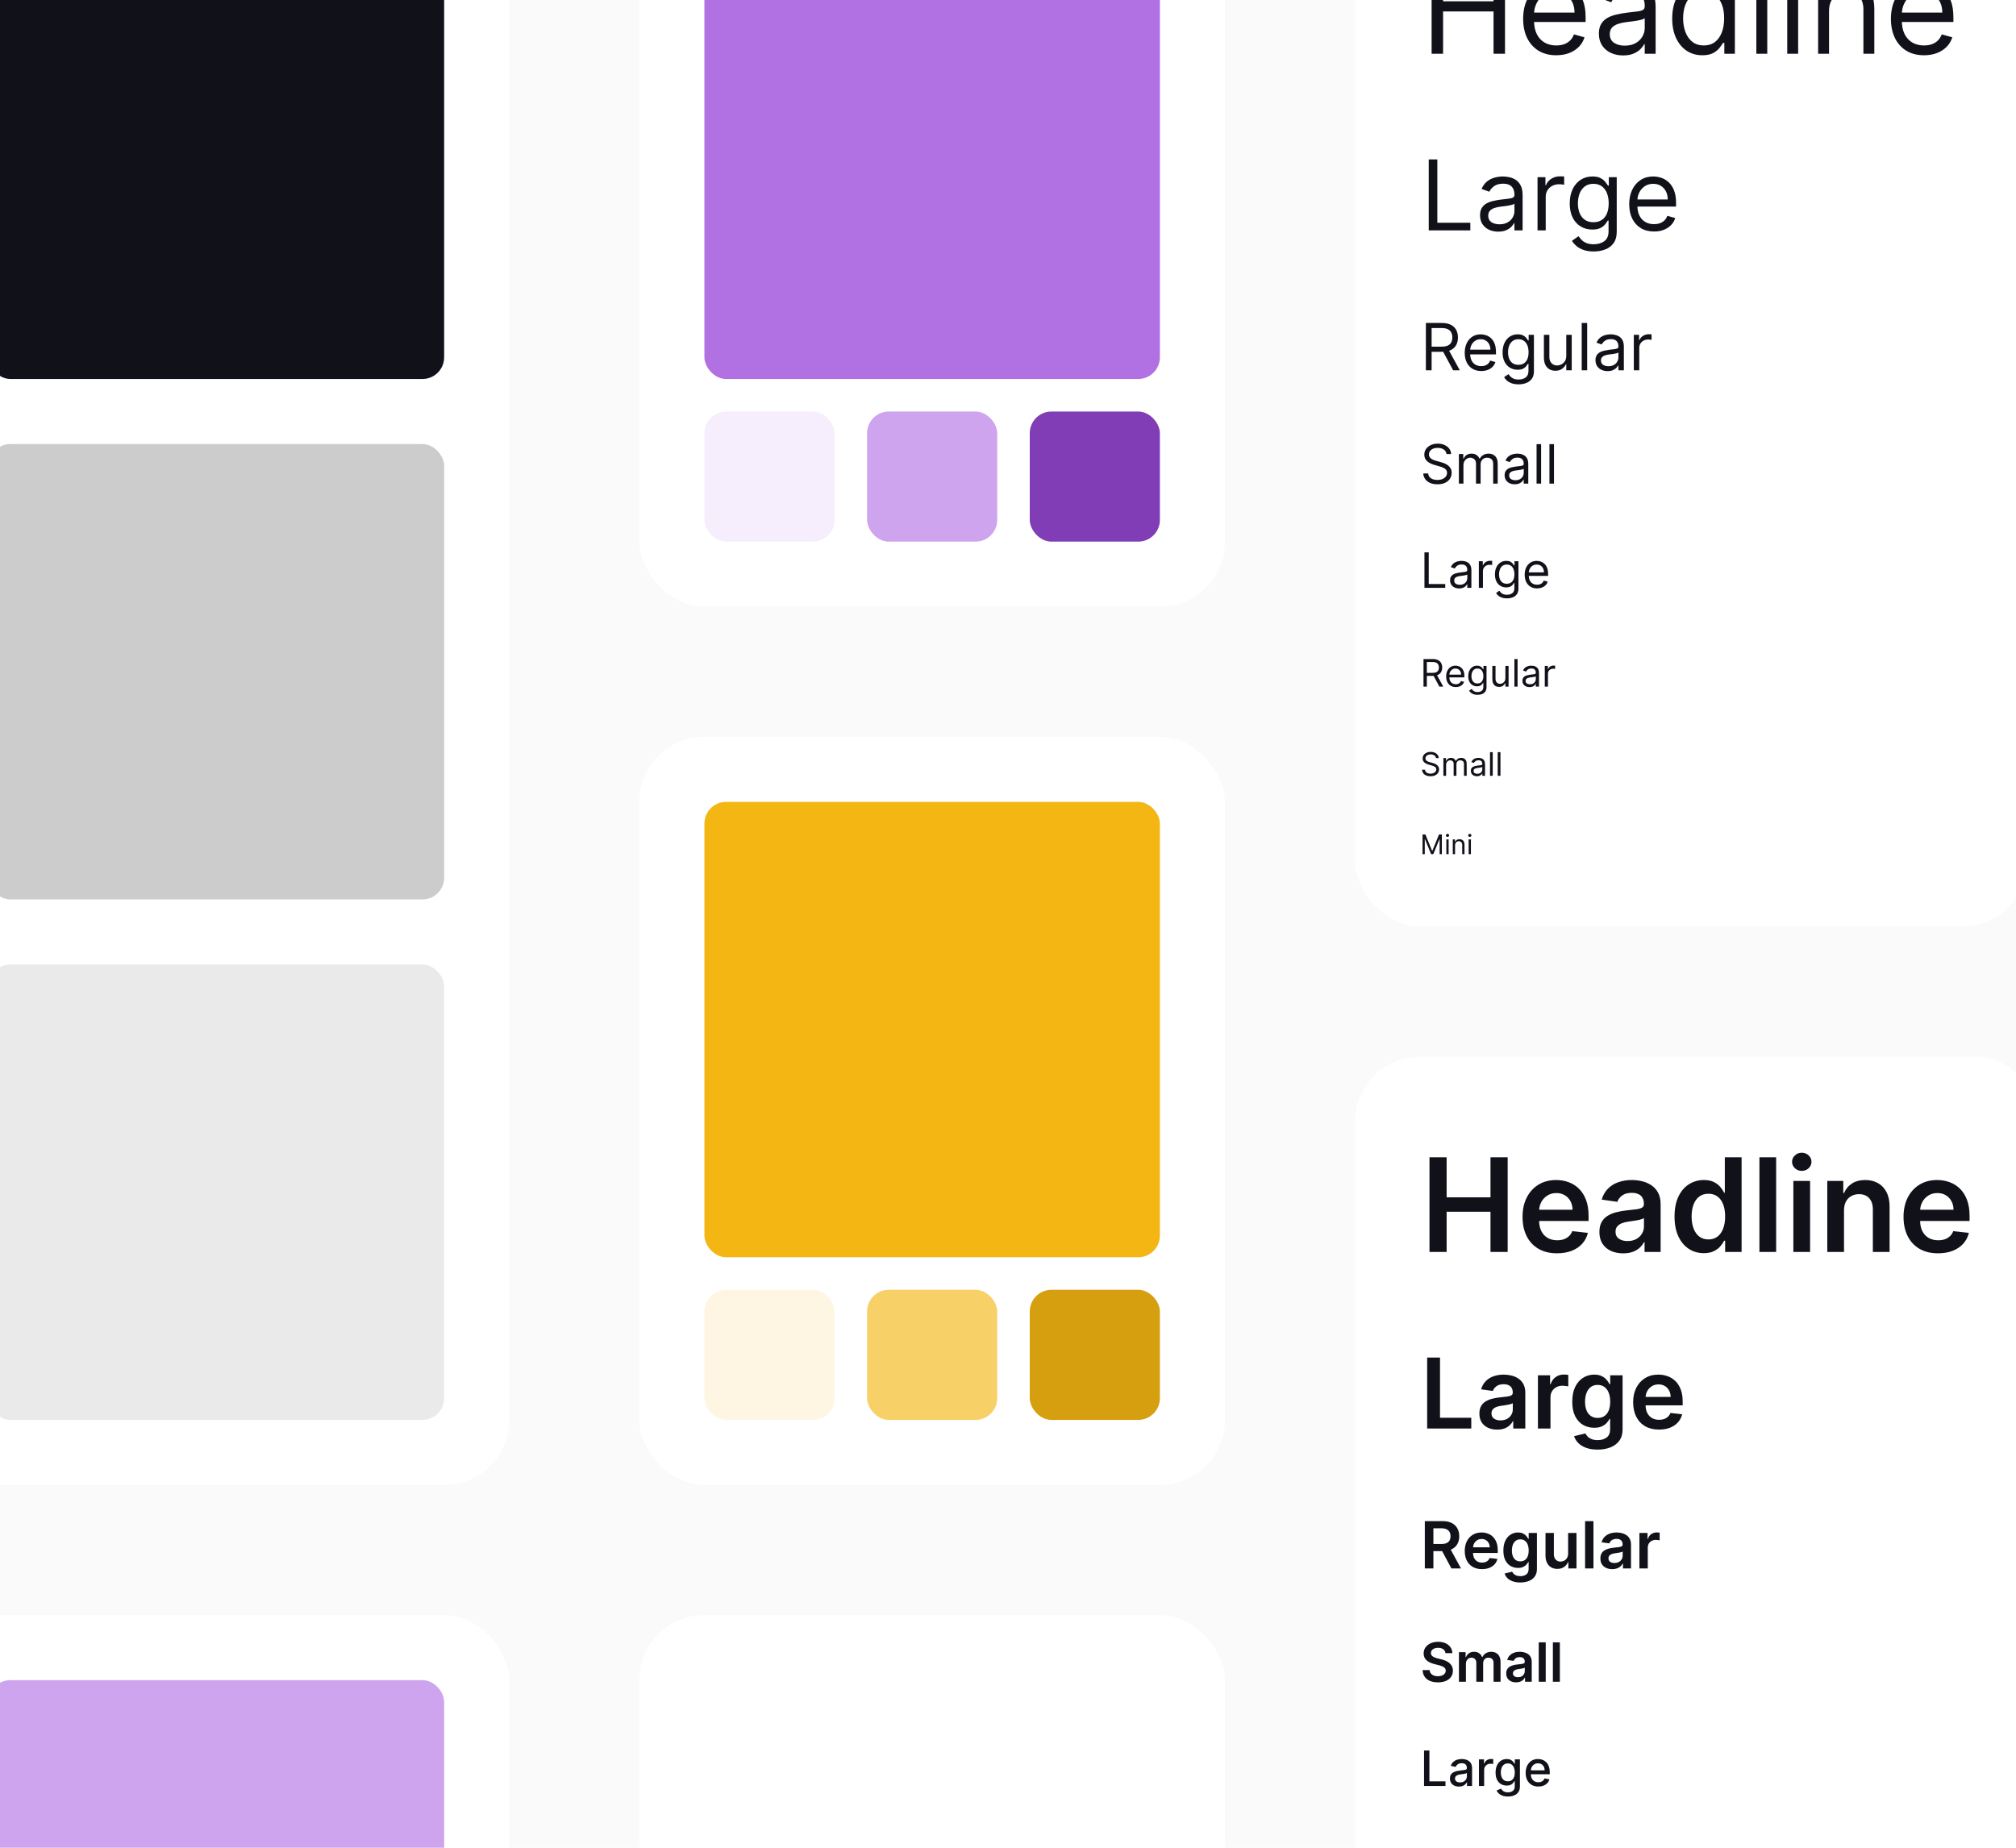 <svg width="480" height="440" viewBox="0 0 480 440" fill="none" xmlns="http://www.w3.org/2000/svg">
<g clip-path="url(#clip0_87_372)">
<g clip-path="url(#clip1_87_372)">
<rect width="929.531" height="661" transform="translate(-402.266 -75)" fill="#FAFAFA"/>
<rect x="-18.189" y="-33.688" width="139.43" height="387.305" rx="15.492" fill="white"/>
<rect x="-2.696" y="-18.195" width="108.445" height="108.445" rx="5.164" fill="#11111A"/>
<rect x="-2.696" y="105.742" width="108.445" height="108.445" rx="5.164" fill="#CCCCCC"/>
<rect x="-2.696" y="229.68" width="108.445" height="108.445" rx="5.164" fill="#EAEAEA"/>
<rect x="-18.189" y="384.602" width="139.43" height="206.562" rx="15.492" fill="white"/>
<rect x="-2.696" y="400.094" width="108.445" height="77.461" rx="5.164" fill="#CDA4ED"/>
<rect x="152.226" y="-33.688" width="139.43" height="178.16" rx="15.492" fill="white"/>
<rect x="167.718" y="-18.195" width="108.445" height="108.445" rx="5.164" fill="#B171E2"/>
<rect x="167.718" y="97.996" width="30.984" height="30.984" rx="5.164" fill="#B071E2" fill-opacity="0.12"/>
<rect x="206.448" y="97.996" width="30.984" height="30.984" rx="5.164" fill="#B071E2" fill-opacity="0.64"/>
<rect x="245.179" y="97.996" width="30.984" height="30.984" rx="5.164" fill="#803DB5"/>
<rect x="152.226" y="175.457" width="139.43" height="178.16" rx="15.492" fill="white"/>
<rect x="167.718" y="190.949" width="108.445" height="108.445" rx="5.164" fill="#F3B613"/>
<rect x="167.718" y="307.141" width="30.984" height="30.984" rx="5.164" fill="#FEF6E3"/>
<rect x="206.448" y="307.141" width="30.984" height="30.984" rx="5.164" fill="#F7D068"/>
<rect x="245.179" y="307.141" width="30.984" height="30.984" rx="5.164" fill="#D69F0F"/>
<rect x="152.226" y="384.602" width="139.43" height="206.562" rx="15.492" fill="white"/>
<g filter="url(#filter0_d_87_372)">
<rect x="167.718" y="400.094" width="108.445" height="77.461" rx="5.164" fill="white"/>
</g>
<rect x="322.64" y="-33.688" width="160.086" height="254.33" rx="15.492" fill="white"/>
<g clip-path="url(#clip2_87_372)">
<path d="M340.861 12.805V-9.729H343.589V0.305H355.605V-9.729H358.333V12.805H355.605V2.726H343.589V12.805H340.861ZM370.53 13.157C368.902 13.157 367.497 12.797 366.316 12.079C365.142 11.352 364.236 10.34 363.598 9.042C362.967 7.736 362.652 6.218 362.652 4.486C362.652 2.755 362.967 1.23 363.598 -0.091C364.236 -1.418 365.124 -2.453 366.261 -3.194C367.405 -3.942 368.74 -4.316 370.266 -4.316C371.146 -4.316 372.015 -4.169 372.874 -3.876C373.732 -3.582 374.513 -3.106 375.217 -2.445C375.922 -1.793 376.483 -0.927 376.901 0.151C377.319 1.23 377.528 2.557 377.528 4.134V5.235H364.5V2.99H374.887C374.887 2.036 374.697 1.186 374.315 0.437C373.941 -0.311 373.406 -0.901 372.709 -1.334C372.019 -1.767 371.205 -1.983 370.266 -1.983C369.232 -1.983 368.337 -1.727 367.581 -1.213C366.833 -0.707 366.257 -0.047 365.854 0.767C365.45 1.582 365.249 2.455 365.249 3.386V4.883C365.249 6.159 365.469 7.241 365.909 8.128C366.356 9.009 366.976 9.68 367.768 10.142C368.561 10.597 369.481 10.824 370.53 10.824C371.212 10.824 371.828 10.729 372.379 10.538C372.936 10.34 373.417 10.047 373.82 9.658C374.223 9.262 374.535 8.77 374.755 8.183L377.264 8.888C377 9.739 376.556 10.487 375.933 11.132C375.309 11.77 374.539 12.269 373.622 12.629C372.705 12.981 371.674 13.157 370.53 13.157ZM386.451 13.201C385.38 13.201 384.409 12.999 383.536 12.596C382.663 12.185 381.97 11.594 381.456 10.824C380.943 10.047 380.686 9.108 380.686 8.007C380.686 7.039 380.877 6.254 381.258 5.653C381.639 5.044 382.149 4.567 382.787 4.222C383.426 3.878 384.13 3.621 384.9 3.452C385.678 3.276 386.459 3.137 387.244 3.034C388.271 2.902 389.103 2.803 389.741 2.737C390.387 2.664 390.856 2.543 391.15 2.374C391.45 2.205 391.601 1.912 391.601 1.494V1.406C391.601 0.32 391.304 -0.524 390.71 -1.125C390.123 -1.727 389.231 -2.027 388.036 -2.027C386.796 -2.027 385.824 -1.756 385.12 -1.213C384.416 -0.67 383.921 -0.091 383.635 0.525L381.17 -0.355C381.61 -1.382 382.197 -2.181 382.93 -2.754C383.671 -3.333 384.478 -3.736 385.351 -3.964C386.231 -4.199 387.097 -4.316 387.948 -4.316C388.491 -4.316 389.114 -4.25 389.818 -4.118C390.53 -3.993 391.216 -3.733 391.876 -3.337C392.543 -2.941 393.097 -2.343 393.537 -1.543C393.977 -0.744 394.197 0.327 394.197 1.67V12.805H391.601V10.516H391.469C391.293 10.883 390.999 11.275 390.589 11.693C390.178 12.111 389.631 12.467 388.949 12.761C388.267 13.054 387.434 13.201 386.451 13.201ZM386.848 10.868C387.874 10.868 388.74 10.666 389.444 10.263C390.156 9.86 390.691 9.339 391.051 8.701C391.417 8.062 391.601 7.391 391.601 6.687V4.31C391.491 4.442 391.249 4.563 390.875 4.673C390.508 4.776 390.082 4.868 389.598 4.949C389.121 5.022 388.656 5.088 388.201 5.147C387.753 5.198 387.39 5.242 387.112 5.279C386.437 5.367 385.806 5.51 385.219 5.708C384.64 5.898 384.17 6.188 383.811 6.577C383.459 6.958 383.283 7.479 383.283 8.139C383.283 9.042 383.616 9.724 384.284 10.186C384.959 10.641 385.813 10.868 386.848 10.868ZM405.319 13.157C403.91 13.157 402.667 12.801 401.589 12.089C400.51 11.371 399.667 10.358 399.058 9.053C398.449 7.74 398.145 6.188 398.145 4.398C398.145 2.623 398.449 1.083 399.058 -0.223C399.667 -1.529 400.514 -2.537 401.6 -3.249C402.685 -3.96 403.94 -4.316 405.363 -4.316C406.463 -4.316 407.332 -4.133 407.97 -3.766C408.616 -3.406 409.107 -2.996 409.445 -2.533C409.79 -2.079 410.057 -1.705 410.248 -1.411H410.468V-9.729H413.065V12.805H410.556V10.208H410.248C410.057 10.516 409.786 10.905 409.434 11.374C409.082 11.836 408.579 12.251 407.926 12.618C407.274 12.977 406.404 13.157 405.319 13.157ZM405.671 10.824C406.712 10.824 407.593 10.553 408.312 10.01C409.03 9.46 409.577 8.701 409.951 7.732C410.325 6.757 410.512 5.631 410.512 4.354C410.512 3.093 410.329 1.989 409.962 1.043C409.595 0.089 409.052 -0.652 408.334 -1.18C407.615 -1.716 406.727 -1.983 405.671 -1.983C404.571 -1.983 403.654 -1.701 402.92 -1.136C402.194 -0.579 401.647 0.181 401.281 1.142C400.921 2.095 400.742 3.166 400.742 4.354C400.742 5.557 400.925 6.65 401.292 7.633C401.666 8.609 402.216 9.386 402.942 9.966C403.676 10.538 404.585 10.824 405.671 10.824ZM420.778 -9.729V12.805H418.181V-9.729H420.778ZM425.534 12.805V-4.096H428.131V12.805H425.534ZM426.854 -6.913C426.348 -6.913 425.912 -7.085 425.545 -7.43C425.186 -7.775 425.006 -8.189 425.006 -8.673C425.006 -9.157 425.186 -9.572 425.545 -9.916C425.912 -10.261 426.348 -10.434 426.854 -10.434C427.36 -10.434 427.793 -10.261 428.153 -9.916C428.519 -9.572 428.703 -9.157 428.703 -8.673C428.703 -8.189 428.519 -7.775 428.153 -7.43C427.793 -7.085 427.36 -6.913 426.854 -6.913ZM435.483 2.638V12.805H432.887V-4.096H435.395V-1.455H435.615C436.012 -2.313 436.613 -3.003 437.42 -3.524C438.227 -4.052 439.268 -4.316 440.545 -4.316C441.689 -4.316 442.69 -4.081 443.549 -3.612C444.407 -3.15 445.074 -2.445 445.551 -1.499C446.028 -0.56 446.266 0.628 446.266 2.066V12.805H443.67V2.242C443.67 0.914 443.325 -0.12 442.635 -0.861C441.946 -1.609 441 -1.983 439.797 -1.983C438.968 -1.983 438.227 -1.804 437.574 -1.444C436.928 -1.085 436.419 -0.56 436.045 0.129C435.67 0.819 435.483 1.655 435.483 2.638ZM458.097 13.157C456.469 13.157 455.064 12.797 453.883 12.079C452.709 11.352 451.804 10.34 451.165 9.042C450.535 7.736 450.219 6.218 450.219 4.486C450.219 2.755 450.535 1.23 451.165 -0.091C451.804 -1.418 452.691 -2.453 453.828 -3.194C454.972 -3.942 456.307 -4.316 457.833 -4.316C458.713 -4.316 459.583 -4.169 460.441 -3.876C461.299 -3.582 462.08 -3.106 462.785 -2.445C463.489 -1.793 464.05 -0.927 464.468 0.151C464.886 1.23 465.095 2.557 465.095 4.134V5.235H452.068V2.99H462.454C462.454 2.036 462.264 1.186 461.882 0.437C461.508 -0.311 460.973 -0.901 460.276 -1.334C459.586 -1.767 458.772 -1.983 457.833 -1.983C456.799 -1.983 455.904 -1.727 455.148 -1.213C454.4 -0.707 453.824 -0.047 453.421 0.767C453.018 1.582 452.816 2.455 452.816 3.386V4.883C452.816 6.159 453.036 7.241 453.476 8.128C453.923 9.009 454.543 9.68 455.336 10.142C456.128 10.597 457.048 10.824 458.097 10.824C458.779 10.824 459.396 10.729 459.946 10.538C460.503 10.34 460.984 10.047 461.387 9.658C461.791 9.262 462.102 8.77 462.322 8.183L464.831 8.888C464.567 9.739 464.123 10.487 463.5 11.132C462.876 11.77 462.106 12.269 461.189 12.629C460.272 12.981 459.242 13.157 458.097 13.157Z" fill="#11111A"/>
<path d="M340.178 54.863V37.963H342.225V53.048H350.081V54.863H340.178ZM356.716 55.16C355.913 55.16 355.184 55.009 354.529 54.706C353.874 54.398 353.354 53.956 352.969 53.378C352.584 52.795 352.392 52.09 352.392 51.265C352.392 50.539 352.535 49.95 352.821 49.499C353.107 49.043 353.489 48.685 353.968 48.426C354.446 48.168 354.975 47.975 355.552 47.849C356.135 47.717 356.721 47.612 357.31 47.535C358.08 47.436 358.705 47.362 359.183 47.312C359.667 47.258 360.02 47.167 360.24 47.04C360.465 46.914 360.578 46.694 360.578 46.38V46.314C360.578 45.5 360.355 44.867 359.909 44.416C359.469 43.965 358.801 43.739 357.904 43.739C356.974 43.739 356.245 43.943 355.717 44.35C355.189 44.757 354.818 45.192 354.603 45.654L352.755 44.994C353.085 44.223 353.525 43.624 354.075 43.195C354.631 42.76 355.236 42.457 355.891 42.287C356.551 42.111 357.2 42.023 357.838 42.023C358.245 42.023 358.713 42.072 359.241 42.171C359.775 42.265 360.289 42.46 360.784 42.757C361.285 43.054 361.7 43.503 362.03 44.102C362.36 44.702 362.525 45.505 362.525 46.512V54.863H360.578V53.147H360.479C360.347 53.422 360.127 53.716 359.819 54.03C359.511 54.343 359.101 54.61 358.589 54.83C358.077 55.05 357.453 55.16 356.716 55.16ZM357.013 53.411C357.783 53.411 358.432 53.26 358.96 52.957C359.494 52.654 359.896 52.264 360.165 51.785C360.44 51.307 360.578 50.803 360.578 50.275V48.493C360.495 48.592 360.314 48.682 360.033 48.765C359.758 48.842 359.439 48.911 359.076 48.971C358.718 49.026 358.369 49.076 358.028 49.12C357.692 49.158 357.42 49.191 357.211 49.219C356.705 49.285 356.232 49.392 355.792 49.541C355.357 49.684 355.005 49.901 354.735 50.193C354.471 50.479 354.339 50.869 354.339 51.364C354.339 52.041 354.59 52.553 355.09 52.899C355.596 53.24 356.237 53.411 357.013 53.411ZM366.08 54.863V42.188H367.962V44.102H368.094C368.325 43.475 368.743 42.966 369.348 42.576C369.953 42.185 370.635 41.99 371.395 41.99C371.538 41.99 371.716 41.993 371.931 41.998C372.145 42.004 372.308 42.012 372.418 42.023V44.003C372.352 43.987 372.2 43.962 371.964 43.929C371.733 43.891 371.488 43.871 371.229 43.871C370.613 43.871 370.063 44.001 369.579 44.259C369.1 44.512 368.721 44.864 368.44 45.315C368.165 45.761 368.028 46.27 368.028 46.842V54.863H366.08ZM379.457 59.881C378.516 59.881 377.707 59.76 377.031 59.517C376.354 59.281 375.79 58.967 375.339 58.577C374.893 58.192 374.539 57.779 374.275 57.339L375.826 56.25C376.002 56.481 376.225 56.745 376.494 57.042C376.764 57.344 377.133 57.606 377.6 57.826C378.073 58.051 378.692 58.164 379.457 58.164C380.48 58.164 381.325 57.917 381.99 57.422C382.656 56.926 382.989 56.151 382.989 55.094V52.52H382.824C382.681 52.751 382.477 53.037 382.213 53.378C381.955 53.714 381.581 54.013 381.091 54.277C380.607 54.536 379.952 54.665 379.127 54.665C378.104 54.665 377.185 54.423 376.371 53.939C375.562 53.455 374.921 52.751 374.448 51.827C373.98 50.902 373.746 49.78 373.746 48.46C373.746 47.161 373.975 46.031 374.431 45.068C374.888 44.1 375.523 43.351 376.338 42.823C377.152 42.29 378.093 42.023 379.16 42.023C379.985 42.023 380.64 42.16 381.124 42.435C381.614 42.705 381.988 43.013 382.246 43.36C382.51 43.701 382.714 43.981 382.857 44.201H383.055V42.188H384.936V55.226C384.936 56.316 384.689 57.201 384.194 57.884C383.704 58.571 383.044 59.075 382.213 59.394C381.388 59.718 380.469 59.881 379.457 59.881ZM379.391 52.916C380.172 52.916 380.832 52.737 381.371 52.379C381.911 52.022 382.32 51.507 382.601 50.836C382.882 50.165 383.022 49.362 383.022 48.426C383.022 47.513 382.884 46.707 382.609 46.009C382.334 45.31 381.927 44.763 381.388 44.366C380.849 43.97 380.183 43.772 379.391 43.772C378.566 43.772 377.878 43.981 377.328 44.4C376.783 44.818 376.373 45.379 376.098 46.083C375.829 46.787 375.694 47.568 375.694 48.426C375.694 49.307 375.831 50.085 376.107 50.762C376.387 51.433 376.8 51.961 377.344 52.346C377.895 52.726 378.577 52.916 379.391 52.916ZM393.816 55.127C392.594 55.127 391.541 54.858 390.655 54.319C389.775 53.774 389.096 53.015 388.617 52.041C388.144 51.062 387.907 49.923 387.907 48.625C387.907 47.326 388.144 46.182 388.617 45.192C389.096 44.196 389.761 43.42 390.614 42.864C391.472 42.303 392.473 42.023 393.618 42.023C394.278 42.023 394.93 42.133 395.574 42.353C396.217 42.573 396.803 42.931 397.331 43.426C397.859 43.915 398.28 44.565 398.594 45.373C398.907 46.182 399.064 47.178 399.064 48.361V49.186H389.294V47.502H397.084C397.084 46.787 396.941 46.149 396.655 45.588C396.374 45.027 395.972 44.584 395.45 44.259C394.933 43.935 394.322 43.772 393.618 43.772C392.842 43.772 392.171 43.965 391.604 44.35C391.043 44.73 390.611 45.225 390.309 45.835C390.006 46.446 389.855 47.101 389.855 47.799V48.922C389.855 49.879 390.02 50.69 390.35 51.356C390.685 52.016 391.15 52.52 391.745 52.866C392.339 53.207 393.029 53.378 393.816 53.378C394.327 53.378 394.79 53.306 395.202 53.163C395.62 53.015 395.981 52.795 396.283 52.503C396.586 52.206 396.82 51.837 396.985 51.397L398.866 51.925C398.668 52.564 398.335 53.125 397.868 53.609C397.4 54.088 396.822 54.462 396.135 54.731C395.447 54.995 394.674 55.127 393.816 55.127Z" fill="#11111A"/>
<path d="M339.496 88.176V76.909H343.303C344.183 76.909 344.906 77.059 345.471 77.36C346.036 77.657 346.454 78.066 346.725 78.587C346.997 79.108 347.132 79.7 347.132 80.364C347.132 81.028 346.997 81.616 346.725 82.13C346.454 82.643 346.037 83.047 345.476 83.34C344.915 83.63 344.198 83.775 343.325 83.775H340.244V82.542H343.281C343.883 82.542 344.367 82.454 344.734 82.278C345.104 82.102 345.372 81.853 345.537 81.53C345.706 81.204 345.79 80.815 345.79 80.364C345.79 79.912 345.706 79.518 345.537 79.181C345.368 78.843 345.099 78.583 344.728 78.4C344.358 78.213 343.868 78.119 343.259 78.119H340.861V88.176H339.496ZM344.8 83.114L347.572 88.176H345.988L343.259 83.114H344.8ZM352.682 88.352C351.868 88.352 351.165 88.172 350.575 87.813C349.988 87.45 349.535 86.943 349.216 86.294C348.901 85.641 348.743 84.882 348.743 84.017C348.743 83.151 348.901 82.388 349.216 81.728C349.535 81.064 349.979 80.547 350.547 80.177C351.119 79.802 351.787 79.615 352.55 79.615C352.99 79.615 353.425 79.689 353.854 79.835C354.283 79.982 354.673 80.221 355.026 80.551C355.378 80.877 355.658 81.31 355.867 81.849C356.076 82.388 356.181 83.052 356.181 83.841V84.391H349.667V83.269H354.86C354.86 82.792 354.765 82.366 354.574 81.992C354.387 81.618 354.12 81.323 353.771 81.106C353.426 80.89 353.019 80.782 352.55 80.782C352.033 80.782 351.585 80.91 351.207 81.167C350.833 81.42 350.545 81.75 350.344 82.157C350.142 82.564 350.041 83.001 350.041 83.466V84.215C350.041 84.853 350.151 85.394 350.371 85.838C350.595 86.278 350.905 86.613 351.301 86.844C351.697 87.072 352.157 87.186 352.682 87.186C353.023 87.186 353.331 87.138 353.606 87.043C353.885 86.943 354.125 86.797 354.327 86.602C354.529 86.404 354.684 86.159 354.794 85.865L356.049 86.217C355.917 86.643 355.695 87.017 355.383 87.34C355.071 87.659 354.686 87.908 354.228 88.088C353.769 88.264 353.254 88.352 352.682 88.352ZM361.567 91.521C360.94 91.521 360.4 91.44 359.949 91.279C359.498 91.121 359.122 90.912 358.822 90.651C358.524 90.395 358.288 90.12 358.112 89.826L359.146 89.1C359.264 89.254 359.412 89.43 359.592 89.628C359.771 89.83 360.017 90.004 360.329 90.151C360.644 90.301 361.057 90.376 361.567 90.376C362.249 90.376 362.812 90.211 363.256 89.881C363.7 89.551 363.921 89.034 363.921 88.33V86.613H363.811C363.716 86.767 363.58 86.958 363.404 87.186C363.232 87.409 362.983 87.609 362.656 87.785C362.333 87.958 361.897 88.044 361.347 88.044C360.665 88.044 360.052 87.882 359.509 87.56C358.97 87.237 358.543 86.767 358.227 86.151C357.916 85.535 357.76 84.787 357.76 83.907C357.76 83.041 357.912 82.287 358.216 81.645C358.521 81 358.944 80.501 359.487 80.149C360.03 79.793 360.657 79.615 361.369 79.615C361.919 79.615 362.355 79.707 362.678 79.891C363.005 80.07 363.254 80.276 363.426 80.507C363.602 80.734 363.738 80.921 363.833 81.068H363.965V79.725H365.22V88.418C365.22 89.144 365.055 89.734 364.725 90.189C364.398 90.648 363.958 90.983 363.404 91.196C362.854 91.412 362.242 91.521 361.567 91.521ZM361.523 86.877C362.044 86.877 362.484 86.758 362.843 86.52C363.203 86.281 363.476 85.939 363.663 85.491C363.85 85.044 363.943 84.508 363.943 83.885C363.943 83.276 363.852 82.739 363.668 82.273C363.485 81.807 363.214 81.442 362.854 81.178C362.495 80.914 362.051 80.782 361.523 80.782C360.973 80.782 360.514 80.921 360.147 81.2C359.784 81.479 359.511 81.853 359.328 82.322C359.148 82.792 359.058 83.312 359.058 83.885C359.058 84.471 359.15 84.99 359.333 85.442C359.52 85.889 359.795 86.241 360.158 86.498C360.525 86.751 360.98 86.877 361.523 86.877ZM372.922 84.721V79.725H374.22V88.176H372.922V86.745H372.834C372.636 87.174 372.328 87.539 371.91 87.84C371.491 88.137 370.963 88.286 370.325 88.286C369.797 88.286 369.328 88.17 368.917 87.939C368.506 87.704 368.183 87.352 367.949 86.883C367.714 86.41 367.596 85.814 367.596 85.095V79.725H368.895V85.007C368.895 85.623 369.067 86.115 369.412 86.481C369.76 86.848 370.204 87.031 370.743 87.031C371.066 87.031 371.394 86.949 371.728 86.784C372.065 86.619 372.348 86.366 372.575 86.025C372.806 85.684 372.922 85.249 372.922 84.721ZM377.897 76.909V88.176H376.598V76.909H377.897ZM382.761 88.374C382.226 88.374 381.74 88.273 381.303 88.071C380.867 87.866 380.52 87.571 380.264 87.186C380.007 86.797 379.878 86.327 379.878 85.777C379.878 85.293 379.974 84.901 380.165 84.6C380.355 84.295 380.61 84.057 380.929 83.885C381.248 83.712 381.6 83.584 381.986 83.499C382.374 83.412 382.765 83.342 383.157 83.29C383.671 83.224 384.087 83.175 384.406 83.142C384.729 83.105 384.964 83.045 385.11 82.96C385.261 82.876 385.336 82.729 385.336 82.52V82.476C385.336 81.933 385.187 81.512 384.89 81.211C384.597 80.91 384.151 80.76 383.553 80.76C382.934 80.76 382.448 80.895 382.096 81.167C381.743 81.438 381.496 81.728 381.353 82.036L380.121 81.596C380.341 81.082 380.634 80.683 381.001 80.397C381.371 80.107 381.775 79.905 382.211 79.791C382.651 79.674 383.084 79.615 383.509 79.615C383.781 79.615 384.093 79.648 384.445 79.715C384.8 79.777 385.143 79.907 385.474 80.105C385.807 80.303 386.084 80.602 386.304 81.002C386.524 81.402 386.634 81.937 386.634 82.608V88.176H385.336V87.031H385.27C385.182 87.215 385.035 87.411 384.83 87.62C384.624 87.829 384.351 88.007 384.01 88.154C383.669 88.3 383.253 88.374 382.761 88.374ZM382.959 87.207C383.473 87.207 383.906 87.107 384.258 86.905C384.613 86.703 384.881 86.443 385.061 86.124C385.244 85.805 385.336 85.469 385.336 85.117V83.929C385.281 83.995 385.16 84.055 384.973 84.11C384.789 84.162 384.577 84.207 384.335 84.248C384.096 84.284 383.863 84.317 383.636 84.347C383.412 84.372 383.231 84.394 383.091 84.413C382.754 84.457 382.439 84.528 382.145 84.627C381.855 84.723 381.621 84.868 381.441 85.062C381.265 85.253 381.177 85.513 381.177 85.843C381.177 86.294 381.344 86.635 381.677 86.866C382.015 87.094 382.442 87.207 382.959 87.207ZM389.004 88.176V79.725H390.258V81.002H390.346C390.5 80.584 390.779 80.245 391.183 79.984C391.586 79.724 392.041 79.594 392.547 79.594C392.642 79.594 392.762 79.595 392.905 79.599C393.048 79.603 393.156 79.608 393.229 79.615V80.936C393.185 80.925 393.084 80.908 392.927 80.886C392.773 80.861 392.609 80.848 392.437 80.848C392.026 80.848 391.659 80.934 391.337 81.106C391.018 81.275 390.765 81.51 390.578 81.811C390.394 82.108 390.302 82.447 390.302 82.828V88.176H389.004Z" fill="#11111A"/>
<path d="M344.404 108.118C344.349 107.654 344.125 107.293 343.734 107.036C343.343 106.78 342.863 106.651 342.295 106.651C341.879 106.651 341.515 106.718 341.203 106.853C340.895 106.987 340.653 107.172 340.479 107.408C340.308 107.643 340.222 107.91 340.222 108.21C340.222 108.461 340.282 108.676 340.401 108.856C340.523 109.034 340.679 109.182 340.869 109.301C341.058 109.417 341.257 109.513 341.465 109.59C341.673 109.663 341.864 109.723 342.038 109.769L342.991 110.025C343.236 110.09 343.508 110.178 343.808 110.291C344.11 110.404 344.399 110.559 344.674 110.754C344.952 110.947 345.181 111.195 345.362 111.497C345.542 111.8 345.632 112.171 345.632 112.611C345.632 113.118 345.499 113.577 345.233 113.987C344.97 114.396 344.585 114.722 344.078 114.963C343.574 115.204 342.961 115.325 342.24 115.325C341.567 115.325 340.985 115.217 340.493 115C340.004 114.783 339.619 114.48 339.338 114.092C339.059 113.704 338.902 113.253 338.865 112.74H340.039C340.07 113.094 340.189 113.387 340.397 113.62C340.608 113.849 340.873 114.02 341.194 114.133C341.518 114.243 341.867 114.298 342.24 114.298C342.674 114.298 343.063 114.228 343.409 114.087C343.754 113.944 344.028 113.745 344.229 113.491C344.431 113.235 344.532 112.935 344.532 112.593C344.532 112.281 344.445 112.027 344.271 111.832C344.096 111.636 343.867 111.477 343.583 111.355C343.299 111.233 342.991 111.126 342.661 111.034L341.506 110.704C340.773 110.493 340.192 110.192 339.764 109.801C339.336 109.41 339.122 108.898 339.122 108.265C339.122 107.739 339.264 107.281 339.548 106.89C339.836 106.495 340.221 106.19 340.704 105.973C341.19 105.753 341.732 105.643 342.331 105.643C342.936 105.643 343.474 105.751 343.945 105.968C344.416 106.182 344.789 106.475 345.064 106.848C345.342 107.221 345.489 107.645 345.504 108.118H344.404ZM347.355 115.16V108.118H348.4V109.219H348.492C348.639 108.843 348.875 108.551 349.202 108.343C349.529 108.132 349.922 108.027 350.381 108.027C350.845 108.027 351.232 108.132 351.541 108.343C351.852 108.551 352.095 108.843 352.27 109.219H352.343C352.523 108.855 352.794 108.566 353.154 108.352C353.515 108.135 353.947 108.027 354.452 108.027C355.081 108.027 355.596 108.224 355.997 108.618C356.397 109.009 356.597 109.619 356.597 110.447V115.16H355.515V110.447C355.515 109.928 355.373 109.556 355.089 109.333C354.805 109.11 354.47 108.998 354.085 108.998C353.59 108.998 353.206 109.148 352.934 109.448C352.662 109.744 352.526 110.12 352.526 110.576V115.16H351.426V110.337C351.426 109.937 351.296 109.614 351.036 109.37C350.776 109.122 350.442 108.998 350.032 108.998C349.751 108.998 349.488 109.073 349.244 109.223C349.002 109.373 348.807 109.581 348.657 109.847C348.51 110.109 348.437 110.414 348.437 110.759V115.16H347.355ZM360.648 115.325C360.202 115.325 359.797 115.241 359.433 115.073C359.069 114.902 358.78 114.656 358.566 114.335C358.352 114.011 358.246 113.62 358.246 113.161C358.246 112.758 358.325 112.431 358.484 112.18C358.643 111.927 358.855 111.728 359.121 111.584C359.387 111.441 359.68 111.334 360.001 111.263C360.325 111.19 360.651 111.132 360.978 111.089C361.406 111.034 361.753 110.993 362.019 110.965C362.288 110.935 362.483 110.884 362.605 110.814C362.731 110.744 362.793 110.621 362.793 110.447V110.411C362.793 109.958 362.67 109.607 362.422 109.356C362.178 109.105 361.806 108.98 361.308 108.98C360.791 108.98 360.386 109.093 360.093 109.319C359.8 109.546 359.593 109.787 359.474 110.044L358.447 109.677C358.631 109.249 358.875 108.916 359.181 108.678C359.489 108.436 359.826 108.268 360.189 108.173C360.556 108.075 360.917 108.027 361.271 108.027C361.497 108.027 361.757 108.054 362.051 108.109C362.347 108.161 362.633 108.27 362.908 108.435C363.186 108.6 363.417 108.849 363.6 109.182C363.784 109.515 363.875 109.961 363.875 110.521V115.16H362.793V114.207H362.738C362.665 114.359 362.543 114.523 362.372 114.697C362.2 114.871 361.973 115.02 361.689 115.142C361.404 115.264 361.057 115.325 360.648 115.325ZM360.813 114.353C361.241 114.353 361.601 114.269 361.895 114.101C362.191 113.933 362.414 113.716 362.564 113.45C362.717 113.184 362.793 112.905 362.793 112.611V111.621C362.748 111.676 362.647 111.726 362.491 111.772C362.338 111.815 362.161 111.853 361.959 111.887C361.76 111.917 361.566 111.945 361.377 111.969C361.19 111.991 361.039 112.009 360.923 112.024C360.642 112.061 360.379 112.121 360.134 112.203C359.893 112.283 359.697 112.403 359.548 112.565C359.401 112.724 359.327 112.941 359.327 113.216C359.327 113.592 359.467 113.876 359.745 114.069C360.026 114.259 360.382 114.353 360.813 114.353ZM366.932 105.771V115.16H365.85V105.771H366.932ZM369.996 105.771V115.16H368.914V105.771H369.996Z" fill="#11111A"/>
</g>
<g clip-path="url(#clip3_87_372)">
<path d="M339.155 139.98V131.53H340.178V139.073H344.106V139.98H339.155ZM347.424 140.129C347.022 140.129 346.658 140.053 346.33 139.902C346.003 139.748 345.743 139.527 345.551 139.238C345.358 138.946 345.262 138.594 345.262 138.181C345.262 137.818 345.333 137.524 345.476 137.298C345.619 137.07 345.811 136.891 346.05 136.762C346.289 136.633 346.553 136.537 346.842 136.473C347.134 136.407 347.427 136.355 347.721 136.316C348.106 136.267 348.418 136.23 348.658 136.205C348.9 136.178 349.076 136.132 349.186 136.069C349.298 136.006 349.355 135.896 349.355 135.739V135.706C349.355 135.299 349.243 134.982 349.021 134.757C348.801 134.531 348.466 134.418 348.018 134.418C347.553 134.418 347.189 134.52 346.925 134.724C346.661 134.927 346.475 135.145 346.368 135.376L345.443 135.046C345.608 134.661 345.828 134.361 346.103 134.146C346.381 133.929 346.684 133.778 347.011 133.692C347.341 133.604 347.666 133.56 347.985 133.56C348.189 133.56 348.422 133.585 348.686 133.635C348.953 133.681 349.21 133.779 349.458 133.927C349.708 134.076 349.916 134.3 350.081 134.6C350.246 134.9 350.329 135.301 350.329 135.805V139.98H349.355V139.122H349.305C349.239 139.26 349.129 139.407 348.975 139.564C348.821 139.721 348.616 139.854 348.36 139.964C348.105 140.074 347.792 140.129 347.424 140.129ZM347.572 139.254C347.957 139.254 348.282 139.179 348.546 139.027C348.813 138.876 349.014 138.681 349.149 138.441C349.286 138.202 349.355 137.95 349.355 137.686V136.795C349.314 136.845 349.223 136.89 349.083 136.931C348.945 136.97 348.785 137.004 348.604 137.034C348.425 137.062 348.25 137.087 348.08 137.109C347.912 137.128 347.776 137.144 347.671 137.158C347.418 137.191 347.182 137.245 346.962 137.319C346.744 137.391 346.568 137.499 346.434 137.645C346.302 137.788 346.236 137.983 346.236 138.231C346.236 138.569 346.361 138.825 346.611 138.998C346.864 139.169 347.185 139.254 347.572 139.254ZM352.106 139.98V133.643H353.047V134.6H353.113C353.228 134.286 353.437 134.032 353.74 133.837C354.042 133.641 354.384 133.544 354.763 133.544C354.835 133.544 354.924 133.545 355.031 133.548C355.139 133.551 355.22 133.555 355.275 133.56V134.551C355.242 134.542 355.166 134.53 355.048 134.513C354.932 134.494 354.81 134.484 354.681 134.484C354.373 134.484 354.097 134.549 353.855 134.678C353.616 134.805 353.426 134.981 353.286 135.207C353.148 135.429 353.08 135.684 353.08 135.97V139.98H352.106ZM358.794 142.489C358.324 142.489 357.92 142.429 357.581 142.308C357.243 142.189 356.961 142.033 356.735 141.837C356.513 141.645 356.335 141.438 356.203 141.218L356.979 140.674C357.067 140.789 357.178 140.921 357.313 141.07C357.448 141.221 357.632 141.352 357.866 141.462C358.103 141.575 358.412 141.631 358.794 141.631C359.306 141.631 359.728 141.507 360.061 141.26C360.394 141.012 360.56 140.624 360.56 140.096V138.809H360.478C360.406 138.924 360.305 139.067 360.173 139.238C360.043 139.406 359.856 139.555 359.611 139.688C359.369 139.817 359.042 139.881 358.629 139.881C358.118 139.881 357.658 139.76 357.251 139.518C356.847 139.276 356.526 138.924 356.29 138.462C356.056 138 355.939 137.439 355.939 136.779C355.939 136.129 356.053 135.564 356.282 135.083C356.51 134.599 356.828 134.225 357.235 133.96C357.642 133.694 358.112 133.56 358.646 133.56C359.058 133.56 359.386 133.629 359.628 133.767C359.873 133.901 360.06 134.055 360.189 134.229C360.321 134.399 360.423 134.539 360.494 134.65H360.593V133.643H361.534V140.162C361.534 140.707 361.41 141.15 361.163 141.491C360.918 141.834 360.588 142.086 360.173 142.246C359.76 142.408 359.301 142.489 358.794 142.489ZM358.761 139.007C359.152 139.007 359.482 138.917 359.752 138.739C360.021 138.56 360.226 138.303 360.366 137.967C360.507 137.631 360.577 137.23 360.577 136.762C360.577 136.305 360.508 135.902 360.371 135.553C360.233 135.204 360.029 134.93 359.76 134.732C359.49 134.534 359.157 134.435 358.761 134.435C358.349 134.435 358.005 134.539 357.73 134.749C357.458 134.958 357.253 135.238 357.115 135.59C356.98 135.942 356.913 136.333 356.913 136.762C356.913 137.202 356.982 137.591 357.119 137.93C357.259 138.265 357.466 138.529 357.738 138.722C358.013 138.912 358.354 139.007 358.761 139.007ZM365.974 140.113C365.363 140.113 364.836 139.978 364.394 139.708C363.953 139.436 363.614 139.056 363.374 138.569C363.138 138.08 363.02 137.51 363.02 136.861C363.02 136.212 363.138 135.64 363.374 135.145C363.614 134.647 363.947 134.259 364.373 133.981C364.802 133.701 365.303 133.56 365.875 133.56C366.205 133.56 366.531 133.615 366.853 133.725C367.175 133.835 367.467 134.014 367.732 134.262C367.996 134.506 368.206 134.831 368.363 135.235C368.52 135.64 368.598 136.138 368.598 136.729V137.142H363.713V136.3H367.608C367.608 135.942 367.536 135.623 367.393 135.343C367.253 135.062 367.052 134.841 366.791 134.678C366.532 134.516 366.227 134.435 365.875 134.435C365.487 134.435 365.151 134.531 364.868 134.724C364.587 134.914 364.372 135.161 364.22 135.466C364.069 135.772 363.993 136.099 363.993 136.449V137.01C363.993 137.488 364.076 137.894 364.241 138.227C364.409 138.557 364.641 138.809 364.938 138.982C365.235 139.152 365.58 139.238 365.974 139.238C366.23 139.238 366.461 139.202 366.667 139.13C366.876 139.056 367.056 138.946 367.208 138.8C367.359 138.652 367.476 138.468 367.558 138.248L368.499 138.512C368.4 138.831 368.234 139.111 368 139.353C367.766 139.593 367.477 139.78 367.133 139.914C366.789 140.046 366.403 140.113 365.974 140.113Z" fill="#11111A"/>
<path d="M338.928 163.51V156.937H341.148C341.662 156.937 342.083 157.025 342.413 157.2C342.742 157.374 342.986 157.612 343.145 157.916C343.303 158.22 343.382 158.565 343.382 158.953C343.382 159.34 343.303 159.683 343.145 159.983C342.986 160.282 342.743 160.518 342.416 160.689C342.089 160.858 341.671 160.942 341.161 160.942H339.364V160.224H341.136C341.487 160.224 341.769 160.172 341.983 160.07C342.199 159.967 342.355 159.821 342.451 159.633C342.55 159.443 342.599 159.216 342.599 158.953C342.599 158.69 342.55 158.46 342.451 158.263C342.353 158.066 342.196 157.914 341.98 157.807C341.764 157.698 341.478 157.643 341.123 157.643H339.724V163.51H338.928ZM342.021 160.557L343.639 163.51H342.715L341.123 160.557H342.021ZM346.619 163.612C346.144 163.612 345.735 163.508 345.39 163.298C345.048 163.086 344.784 162.791 344.598 162.412C344.414 162.031 344.322 161.589 344.322 161.084C344.322 160.579 344.414 160.134 344.598 159.749C344.784 159.361 345.043 159.06 345.374 158.844C345.708 158.625 346.097 158.516 346.542 158.516C346.799 158.516 347.053 158.559 347.303 158.645C347.553 158.73 347.781 158.869 347.986 159.062C348.192 159.252 348.356 159.505 348.477 159.819C348.599 160.134 348.66 160.521 348.66 160.981V161.302H344.861V160.647H347.89C347.89 160.369 347.835 160.121 347.723 159.903C347.614 159.684 347.458 159.512 347.255 159.386C347.054 159.26 346.816 159.197 346.542 159.197C346.241 159.197 345.98 159.271 345.759 159.421C345.541 159.569 345.373 159.761 345.255 159.999C345.138 160.236 345.079 160.491 345.079 160.763V161.199C345.079 161.571 345.143 161.887 345.272 162.146C345.402 162.403 345.583 162.598 345.814 162.733C346.045 162.866 346.313 162.932 346.619 162.932C346.818 162.932 346.998 162.904 347.159 162.849C347.321 162.791 347.461 162.705 347.579 162.592C347.697 162.476 347.788 162.333 347.852 162.162L348.583 162.367C348.506 162.615 348.377 162.834 348.195 163.022C348.013 163.208 347.789 163.354 347.521 163.458C347.254 163.561 346.953 163.612 346.619 163.612ZM351.802 165.461C351.436 165.461 351.122 165.414 350.859 165.32C350.596 165.228 350.376 165.106 350.201 164.954C350.028 164.804 349.89 164.644 349.787 164.473L350.39 164.049C350.459 164.139 350.545 164.241 350.65 164.357C350.755 164.475 350.898 164.576 351.08 164.662C351.264 164.75 351.505 164.793 351.802 164.793C352.2 164.793 352.529 164.697 352.787 164.505C353.046 164.312 353.176 164.01 353.176 163.6V162.598H353.112C353.056 162.688 352.977 162.799 352.874 162.932C352.774 163.063 352.628 163.179 352.438 163.282C352.249 163.382 351.995 163.433 351.674 163.433C351.276 163.433 350.919 163.339 350.602 163.15C350.287 162.962 350.038 162.688 349.854 162.329C349.672 161.969 349.581 161.533 349.581 161.019C349.581 160.515 349.67 160.075 349.848 159.7C350.025 159.324 350.273 159.033 350.589 158.828C350.906 158.62 351.272 158.516 351.687 158.516C352.008 158.516 352.262 158.57 352.45 158.677C352.641 158.782 352.786 158.901 352.887 159.036C352.99 159.169 353.069 159.278 353.124 159.363H353.201V158.58H353.933V163.651C353.933 164.075 353.837 164.419 353.644 164.684C353.454 164.952 353.197 165.148 352.874 165.272C352.553 165.398 352.196 165.461 351.802 165.461ZM351.777 162.752C352.08 162.752 352.337 162.683 352.547 162.544C352.756 162.405 352.916 162.205 353.025 161.944C353.134 161.683 353.189 161.37 353.189 161.007C353.189 160.651 353.135 160.338 353.028 160.066C352.921 159.795 352.763 159.582 352.553 159.428C352.344 159.274 352.085 159.197 351.777 159.197C351.456 159.197 351.188 159.278 350.974 159.44C350.762 159.603 350.603 159.821 350.496 160.095C350.391 160.369 350.339 160.673 350.339 161.007C350.339 161.349 350.392 161.652 350.499 161.915C350.608 162.176 350.769 162.381 350.981 162.531C351.195 162.679 351.46 162.752 351.777 162.752ZM358.426 161.494V158.58H359.183V163.51H358.426V162.675H358.375C358.259 162.926 358.079 163.139 357.836 163.314C357.592 163.487 357.284 163.574 356.911 163.574C356.603 163.574 356.329 163.507 356.09 163.372C355.85 163.235 355.662 163.029 355.525 162.756C355.388 162.48 355.32 162.132 355.32 161.713V158.58H356.077V161.661C356.077 162.021 356.177 162.307 356.379 162.521C356.582 162.735 356.841 162.842 357.155 162.842C357.343 162.842 357.535 162.794 357.73 162.698C357.926 162.602 358.091 162.454 358.224 162.255C358.359 162.056 358.426 161.802 358.426 161.494ZM361.328 156.937V163.51H360.571V156.937H361.328ZM364.166 163.625C363.853 163.625 363.57 163.566 363.315 163.449C363.061 163.329 362.858 163.157 362.709 162.932C362.559 162.705 362.484 162.431 362.484 162.111C362.484 161.828 362.54 161.599 362.651 161.424C362.762 161.246 362.911 161.107 363.097 161.007C363.283 160.906 363.489 160.831 363.713 160.782C363.94 160.731 364.168 160.69 364.397 160.66C364.696 160.621 364.939 160.593 365.125 160.573C365.313 160.552 365.45 160.517 365.536 160.467C365.624 160.418 365.668 160.333 365.668 160.211V160.185C365.668 159.868 365.581 159.622 365.408 159.447C365.236 159.271 364.977 159.184 364.628 159.184C364.266 159.184 363.983 159.263 363.777 159.421C363.572 159.58 363.428 159.749 363.344 159.928L362.625 159.672C362.754 159.372 362.925 159.139 363.139 158.972C363.355 158.803 363.59 158.685 363.845 158.619C364.101 158.55 364.354 158.516 364.602 158.516C364.76 158.516 364.942 158.536 365.148 158.574C365.355 158.61 365.555 158.686 365.748 158.802C365.943 158.917 366.104 159.092 366.232 159.325C366.361 159.558 366.425 159.871 366.425 160.262V163.51H365.668V162.842H365.629C365.578 162.949 365.492 163.064 365.372 163.186C365.253 163.308 365.093 163.411 364.894 163.497C364.695 163.583 364.452 163.625 364.166 163.625ZM364.281 162.945C364.581 162.945 364.833 162.886 365.039 162.768C365.246 162.651 365.402 162.499 365.507 162.313C365.614 162.127 365.668 161.931 365.668 161.725V161.032C365.635 161.071 365.565 161.106 365.456 161.138C365.349 161.168 365.225 161.195 365.084 161.218C364.944 161.24 364.809 161.259 364.676 161.276C364.545 161.291 364.44 161.304 364.358 161.315C364.161 161.34 363.977 161.382 363.806 161.44C363.637 161.495 363.5 161.58 363.395 161.693C363.293 161.805 363.241 161.957 363.241 162.149C363.241 162.412 363.339 162.611 363.533 162.746C363.73 162.879 363.98 162.945 364.281 162.945ZM367.807 163.51V158.58H368.539V159.325H368.59C368.68 159.081 368.843 158.883 369.078 158.731C369.314 158.579 369.579 158.503 369.874 158.503C369.93 158.503 369.999 158.504 370.083 158.507C370.166 158.509 370.229 158.512 370.272 158.516V159.286C370.246 159.28 370.187 159.27 370.095 159.258C370.006 159.243 369.91 159.235 369.81 159.235C369.57 159.235 369.356 159.285 369.168 159.386C368.982 159.484 368.834 159.621 368.725 159.797C368.618 159.97 368.565 160.168 368.565 160.39V163.51H367.807Z" fill="#11111A"/>
<path d="M341.895 180.523C341.862 180.244 341.728 180.028 341.493 179.874C341.259 179.72 340.971 179.643 340.63 179.643C340.38 179.643 340.162 179.683 339.975 179.764C339.79 179.844 339.645 179.955 339.54 180.097C339.438 180.238 339.386 180.398 339.386 180.578C339.386 180.728 339.422 180.858 339.493 180.966C339.567 181.072 339.66 181.161 339.774 181.233C339.888 181.302 340.007 181.36 340.132 181.406C340.256 181.45 340.371 181.486 340.475 181.513L341.048 181.667C341.194 181.706 341.358 181.759 341.537 181.827C341.719 181.895 341.892 181.987 342.057 182.105C342.224 182.22 342.362 182.369 342.47 182.55C342.578 182.732 342.632 182.955 342.632 183.219C342.632 183.523 342.552 183.798 342.393 184.044C342.235 184.29 342.004 184.485 341.7 184.63C341.397 184.775 341.029 184.847 340.597 184.847C340.193 184.847 339.844 184.782 339.548 184.652C339.255 184.522 339.024 184.34 338.855 184.107C338.688 183.874 338.594 183.604 338.572 183.296H339.276C339.294 183.508 339.366 183.684 339.491 183.824C339.617 183.961 339.777 184.064 339.969 184.132C340.164 184.198 340.373 184.231 340.597 184.231C340.857 184.231 341.091 184.189 341.298 184.104C341.505 184.018 341.669 183.899 341.79 183.747C341.911 183.593 341.972 183.413 341.972 183.208C341.972 183.021 341.92 182.868 341.815 182.751C341.711 182.634 341.573 182.538 341.402 182.465C341.232 182.392 341.048 182.327 340.85 182.272L340.156 182.074C339.716 181.948 339.368 181.767 339.111 181.532C338.854 181.298 338.726 180.991 338.726 180.611C338.726 180.296 338.811 180.02 338.982 179.786C339.154 179.549 339.385 179.366 339.675 179.236C339.967 179.104 340.292 179.038 340.652 179.038C341.015 179.038 341.337 179.103 341.62 179.233C341.902 179.361 342.126 179.537 342.291 179.761C342.458 179.985 342.546 180.239 342.555 180.523H341.895ZM343.666 184.748V180.523H344.293V181.183H344.348C344.436 180.958 344.578 180.782 344.774 180.658C344.97 180.531 345.206 180.468 345.481 180.468C345.76 180.468 345.992 180.531 346.177 180.658C346.364 180.782 346.51 180.958 346.614 181.183H346.658C346.767 180.965 346.929 180.792 347.145 180.663C347.362 180.533 347.621 180.468 347.924 180.468C348.302 180.468 348.611 180.586 348.851 180.823C349.091 181.057 349.211 181.423 349.211 181.92V184.748H348.562V181.92C348.562 181.609 348.477 181.386 348.306 181.252C348.136 181.118 347.935 181.051 347.704 181.051C347.407 181.051 347.177 181.141 347.013 181.321C346.85 181.499 346.768 181.724 346.768 181.997V184.748H346.108V181.854C346.108 181.614 346.03 181.421 345.874 181.274C345.719 181.125 345.518 181.051 345.272 181.051C345.103 181.051 344.946 181.096 344.799 181.186C344.654 181.276 344.537 181.4 344.447 181.56C344.359 181.718 344.315 181.9 344.315 182.107V184.748H343.666ZM351.641 184.847C351.374 184.847 351.131 184.797 350.912 184.696C350.694 184.593 350.521 184.445 350.393 184.253C350.264 184.059 350.2 183.824 350.2 183.549C350.2 183.307 350.248 183.11 350.343 182.96C350.438 182.808 350.566 182.689 350.725 182.602C350.885 182.516 351.061 182.452 351.254 182.41C351.448 182.366 351.643 182.331 351.839 182.305C352.096 182.272 352.304 182.248 352.464 182.231C352.625 182.213 352.743 182.183 352.816 182.14C352.891 182.098 352.929 182.025 352.929 181.92V181.898C352.929 181.627 352.855 181.416 352.706 181.266C352.559 181.115 352.336 181.04 352.038 181.04C351.728 181.04 351.485 181.108 351.309 181.244C351.133 181.379 351.009 181.524 350.937 181.678L350.321 181.458C350.431 181.201 350.578 181.002 350.761 180.858C350.946 180.714 351.148 180.613 351.366 180.556C351.586 180.497 351.803 180.468 352.016 180.468C352.151 180.468 352.307 180.484 352.483 180.517C352.661 180.549 352.832 180.614 352.998 180.713C353.164 180.812 353.303 180.961 353.413 181.161C353.523 181.361 353.578 181.629 353.578 181.964V184.748H352.929V184.176H352.896C352.852 184.268 352.778 184.366 352.676 184.47C352.573 184.575 352.436 184.664 352.266 184.737C352.095 184.81 351.887 184.847 351.641 184.847ZM351.74 184.264C351.997 184.264 352.214 184.213 352.39 184.113C352.568 184.012 352.701 183.882 352.791 183.722C352.883 183.562 352.929 183.395 352.929 183.219V182.624C352.901 182.657 352.841 182.688 352.747 182.715C352.656 182.741 352.549 182.764 352.428 182.784C352.309 182.802 352.192 182.819 352.079 182.834C351.967 182.846 351.876 182.857 351.806 182.867C351.638 182.889 351.48 182.924 351.333 182.974C351.188 183.021 351.071 183.094 350.981 183.191C350.893 183.286 350.849 183.417 350.849 183.582C350.849 183.807 350.933 183.978 351.1 184.093C351.268 184.207 351.482 184.264 351.74 184.264ZM355.412 179.115V184.748H354.763V179.115H355.412ZM357.25 179.115V184.748H356.601V179.115H357.25Z" fill="#11111A"/>
<path d="M338.7 198.71H339.379L340.974 202.607H341.029L342.625 198.71H343.303V203.404H342.771V199.837H342.726L341.259 203.404H340.745L339.278 199.837H339.232V203.404H338.7V198.71ZM344.37 203.404V199.883H344.911V203.404H344.37ZM344.645 199.297C344.539 199.297 344.448 199.261 344.372 199.189C344.297 199.117 344.26 199.031 344.26 198.93C344.26 198.829 344.297 198.743 344.372 198.671C344.448 198.599 344.539 198.563 344.645 198.563C344.75 198.563 344.84 198.599 344.915 198.671C344.992 198.743 345.03 198.829 345.03 198.93C345.03 199.031 344.992 199.117 344.915 199.189C344.84 199.261 344.75 199.297 344.645 199.297ZM346.443 201.286V203.404H345.902V199.883H346.424V200.433H346.47C346.553 200.255 346.678 200.111 346.846 200.003C347.014 199.893 347.231 199.837 347.497 199.837C347.735 199.837 347.944 199.886 348.123 199.984C348.302 200.08 348.441 200.227 348.54 200.424C348.639 200.62 348.689 200.868 348.689 201.167V203.404H348.148V201.204C348.148 200.927 348.076 200.712 347.933 200.557C347.789 200.401 347.592 200.323 347.341 200.323C347.168 200.323 347.014 200.361 346.878 200.436C346.744 200.511 346.637 200.62 346.559 200.764C346.481 200.907 346.443 201.081 346.443 201.286ZM349.678 203.404V199.883H350.218V203.404H349.678ZM349.953 199.297C349.847 199.297 349.756 199.261 349.68 199.189C349.605 199.117 349.567 199.031 349.567 198.93C349.567 198.829 349.605 198.743 349.68 198.671C349.756 198.599 349.847 198.563 349.953 198.563C350.058 198.563 350.148 198.599 350.223 198.671C350.299 198.743 350.338 198.829 350.338 198.93C350.338 199.031 350.299 199.117 350.223 199.189C350.148 199.261 350.058 199.297 349.953 199.297Z" fill="#11111A"/>
</g>
<rect x="322.64" y="251.627" width="163.313" height="254.33" rx="15.492" fill="white"/>
<g clip-path="url(#clip4_87_372)">
<path d="M340.354 298.119V275.585H344.437V285.125H354.878V275.585H358.971V298.119H354.878V288.547H344.437V298.119H340.354ZM370.717 298.449C369.023 298.449 367.559 298.097 366.327 297.393C365.102 296.681 364.159 295.676 363.499 294.378C362.839 293.072 362.509 291.536 362.509 289.768C362.509 288.029 362.839 286.504 363.499 285.191C364.167 283.87 365.098 282.843 366.294 282.11C367.49 281.369 368.894 280.999 370.508 280.999C371.55 280.999 372.533 281.167 373.457 281.505C374.388 281.835 375.21 282.348 375.922 283.045C376.64 283.742 377.205 284.629 377.616 285.708C378.027 286.779 378.232 288.055 378.232 289.537V290.758H364.379V288.073H374.414C374.407 287.311 374.242 286.632 373.919 286.038C373.596 285.436 373.145 284.963 372.566 284.618C371.993 284.274 371.326 284.101 370.563 284.101C369.749 284.101 369.034 284.299 368.418 284.696C367.801 285.084 367.321 285.598 366.976 286.236C366.639 286.867 366.466 287.56 366.459 288.315V290.659C366.459 291.642 366.639 292.486 366.998 293.19C367.358 293.887 367.86 294.422 368.506 294.796C369.151 295.163 369.907 295.346 370.772 295.346C371.352 295.346 371.876 295.266 372.346 295.104C372.815 294.936 373.222 294.69 373.567 294.367C373.912 294.044 374.172 293.645 374.348 293.168L378.067 293.586C377.832 294.569 377.385 295.427 376.725 296.161C376.072 296.887 375.236 297.452 374.216 297.855C373.196 298.251 372.03 298.449 370.717 298.449ZM386.465 298.46C385.394 298.46 384.43 298.27 383.571 297.888C382.72 297.499 382.046 296.927 381.547 296.172C381.055 295.416 380.81 294.484 380.81 293.377C380.81 292.423 380.986 291.635 381.338 291.011C381.69 290.388 382.17 289.889 382.779 289.515C383.388 289.141 384.074 288.858 384.837 288.668C385.607 288.47 386.403 288.326 387.224 288.238C388.215 288.136 389.018 288.044 389.634 287.963C390.25 287.875 390.698 287.743 390.976 287.567C391.262 287.384 391.405 287.101 391.405 286.72V286.654C391.405 285.825 391.16 285.183 390.668 284.729C390.177 284.274 389.469 284.046 388.545 284.046C387.569 284.046 386.795 284.259 386.223 284.685C385.658 285.11 385.277 285.612 385.079 286.192L381.36 285.664C381.653 284.637 382.137 283.779 382.812 283.089C383.487 282.392 384.312 281.871 385.288 281.527C386.263 281.175 387.342 280.999 388.523 280.999C389.337 280.999 390.147 281.094 390.954 281.285C391.761 281.475 392.498 281.791 393.166 282.231C393.833 282.664 394.369 283.254 394.772 284.002C395.183 284.751 395.389 285.686 395.389 286.808V298.119H391.56V295.798H391.427C391.185 296.267 390.844 296.707 390.404 297.118C389.971 297.521 389.425 297.848 388.765 298.097C388.112 298.339 387.345 298.46 386.465 298.46ZM387.499 295.533C388.299 295.533 388.992 295.376 389.579 295.06C390.166 294.738 390.617 294.312 390.932 293.784C391.255 293.256 391.416 292.68 391.416 292.057V290.065C391.292 290.168 391.079 290.263 390.778 290.351C390.485 290.439 390.155 290.516 389.788 290.582C389.421 290.648 389.058 290.707 388.699 290.758C388.339 290.809 388.028 290.854 387.764 290.89C387.169 290.971 386.638 291.103 386.168 291.286C385.699 291.47 385.328 291.726 385.057 292.057C384.785 292.379 384.65 292.797 384.65 293.311C384.65 294.044 384.917 294.598 385.453 294.972C385.988 295.346 386.671 295.533 387.499 295.533ZM405.665 298.416C404.338 298.416 403.149 298.075 402.1 297.393C401.051 296.711 400.223 295.72 399.614 294.422C399.005 293.124 398.7 291.547 398.7 289.691C398.7 287.813 399.009 286.229 399.625 284.938C400.248 283.639 401.088 282.66 402.144 282C403.201 281.332 404.378 280.999 405.676 280.999C406.667 280.999 407.481 281.167 408.119 281.505C408.757 281.835 409.263 282.235 409.637 282.704C410.012 283.166 410.301 283.603 410.507 284.013H410.672V275.585H414.666V298.119H410.749V295.456H410.507C410.301 295.867 410.004 296.304 409.615 296.766C409.227 297.221 408.713 297.609 408.075 297.932C407.437 298.255 406.634 298.416 405.665 298.416ZM406.777 295.148C407.62 295.148 408.339 294.921 408.933 294.466C409.527 294.004 409.979 293.362 410.287 292.541C410.595 291.719 410.749 290.762 410.749 289.669C410.749 288.576 410.595 287.626 410.287 286.819C409.986 286.012 409.538 285.385 408.944 284.938C408.357 284.49 407.635 284.266 406.777 284.266C405.889 284.266 405.148 284.497 404.554 284.96C403.96 285.422 403.512 286.06 403.212 286.874C402.911 287.688 402.761 288.62 402.761 289.669C402.761 290.725 402.911 291.668 403.212 292.497C403.52 293.318 403.971 293.967 404.565 294.444C405.167 294.914 405.904 295.148 406.777 295.148ZM422.893 275.585V298.119H418.91V275.585H422.893ZM426.989 298.119V281.219H430.972V298.119H426.989ZM428.992 278.82C428.361 278.82 427.818 278.611 427.363 278.193C426.908 277.767 426.681 277.258 426.681 276.663C426.681 276.062 426.908 275.552 427.363 275.134C427.818 274.708 428.361 274.496 428.992 274.496C429.63 274.496 430.173 274.708 430.62 275.134C431.075 275.552 431.302 276.062 431.302 276.663C431.302 277.258 431.075 277.767 430.62 278.193C430.173 278.611 429.63 278.82 428.992 278.82ZM439.051 288.216V298.119H435.068V281.219H438.875V284.09H439.073C439.462 283.144 440.082 282.392 440.933 281.835C441.791 281.277 442.851 280.999 444.112 280.999C445.279 280.999 446.295 281.248 447.16 281.747C448.033 282.246 448.708 282.968 449.185 283.914C449.669 284.861 449.907 286.009 449.9 287.358V298.119H445.917V287.974C445.917 286.845 445.624 285.961 445.037 285.323C444.457 284.685 443.654 284.365 442.627 284.365C441.93 284.365 441.31 284.519 440.768 284.828C440.232 285.128 439.81 285.565 439.502 286.137C439.201 286.709 439.051 287.402 439.051 288.216ZM461.431 298.449C459.737 298.449 458.273 298.097 457.041 297.393C455.816 296.681 454.873 295.676 454.213 294.378C453.553 293.072 453.223 291.536 453.223 289.768C453.223 288.029 453.553 286.504 454.213 285.191C454.881 283.87 455.812 282.843 457.008 282.11C458.204 281.369 459.608 280.999 461.222 280.999C462.264 280.999 463.247 281.167 464.171 281.505C465.102 281.835 465.924 282.348 466.636 283.045C467.354 283.742 467.919 284.629 468.33 285.708C468.741 286.779 468.946 288.055 468.946 289.537V290.758H455.093V288.073H465.128C465.121 287.311 464.956 286.632 464.633 286.038C464.31 285.436 463.859 284.963 463.28 284.618C462.708 284.274 462.04 284.101 461.277 284.101C460.463 284.101 459.748 284.299 459.132 284.696C458.515 285.084 458.035 285.598 457.69 286.236C457.353 286.867 457.18 287.56 457.173 288.315V290.659C457.173 291.642 457.353 292.486 457.712 293.19C458.072 293.887 458.574 294.422 459.22 294.796C459.865 295.163 460.621 295.346 461.486 295.346C462.066 295.346 462.59 295.266 463.06 295.104C463.529 294.936 463.936 294.69 464.281 294.367C464.626 294.044 464.886 293.645 465.062 293.168L468.781 293.586C468.546 294.569 468.099 295.427 467.439 296.161C466.786 296.887 465.95 297.452 464.93 297.855C463.911 298.251 462.744 298.449 461.431 298.449Z" fill="#11111A"/>
<path d="M339.799 340.178V323.277H342.86V337.611H350.304V340.178H339.799ZM356.477 340.434C355.673 340.434 354.95 340.291 354.306 340.004C353.668 339.713 353.162 339.284 352.788 338.717C352.419 338.15 352.235 337.452 352.235 336.621C352.235 335.906 352.367 335.314 352.631 334.847C352.895 334.379 353.255 334.005 353.712 333.724C354.169 333.444 354.683 333.232 355.255 333.089C355.833 332.941 356.43 332.833 357.046 332.767C357.789 332.69 358.391 332.621 358.853 332.561C359.315 332.495 359.651 332.396 359.86 332.264C360.075 332.126 360.182 331.915 360.182 331.628V331.579C360.182 330.957 359.997 330.476 359.629 330.135C359.26 329.794 358.729 329.623 358.036 329.623C357.305 329.623 356.724 329.783 356.295 330.102C355.871 330.421 355.585 330.798 355.437 331.232L352.648 330.836C352.868 330.066 353.231 329.422 353.737 328.905C354.243 328.383 354.862 327.992 355.594 327.733C356.325 327.469 357.134 327.337 358.02 327.337C358.63 327.337 359.238 327.409 359.843 327.552C360.449 327.695 361.002 327.931 361.502 328.262C362.003 328.586 362.404 329.029 362.707 329.59C363.015 330.151 363.169 330.853 363.169 331.694V340.178H360.297V338.437H360.198C360.017 338.789 359.761 339.119 359.431 339.427C359.106 339.729 358.696 339.974 358.201 340.161C357.712 340.343 357.137 340.434 356.477 340.434ZM357.252 338.238C357.852 338.238 358.372 338.12 358.812 337.884C359.252 337.642 359.59 337.322 359.827 336.926C360.069 336.53 360.19 336.098 360.19 335.631V334.137C360.097 334.214 359.937 334.286 359.711 334.352C359.491 334.418 359.244 334.475 358.969 334.525C358.694 334.574 358.421 334.618 358.152 334.657C357.882 334.696 357.648 334.729 357.45 334.756C357.005 334.817 356.606 334.916 356.254 335.053C355.902 335.191 355.624 335.383 355.42 335.631C355.217 335.873 355.115 336.186 355.115 336.572C355.115 337.122 355.316 337.537 355.717 337.818C356.119 338.098 356.631 338.238 357.252 338.238ZM366.173 340.178V327.502H369.069V329.615H369.201C369.433 328.883 369.829 328.319 370.39 327.923C370.956 327.522 371.603 327.321 372.329 327.321C372.494 327.321 372.678 327.329 372.882 327.346C373.091 327.357 373.264 327.376 373.402 327.403V330.151C373.275 330.107 373.075 330.069 372.799 330.036C372.53 329.997 372.269 329.978 372.015 329.978C371.471 329.978 370.981 330.096 370.547 330.333C370.117 330.564 369.779 330.886 369.532 331.298C369.284 331.711 369.16 332.187 369.16 332.726V340.178H366.173ZM380.377 345.195C379.304 345.195 378.383 345.049 377.613 344.758C376.842 344.472 376.223 344.087 375.756 343.602C375.288 343.118 374.964 342.582 374.782 341.993L377.472 341.341C377.593 341.589 377.769 341.834 378 342.076C378.231 342.323 378.542 342.527 378.933 342.686C379.329 342.851 379.827 342.934 380.427 342.934C381.274 342.934 381.975 342.728 382.531 342.315C383.087 341.908 383.364 341.237 383.364 340.302V337.9H383.216C383.062 338.208 382.836 338.525 382.539 338.849C382.248 339.174 381.86 339.446 381.376 339.666C380.897 339.886 380.295 339.996 379.568 339.996C378.595 339.996 377.712 339.768 376.919 339.311C376.133 338.849 375.506 338.161 375.038 337.248C374.576 336.329 374.345 335.18 374.345 333.799C374.345 332.407 374.576 331.232 375.038 330.275C375.506 329.312 376.135 328.583 376.928 328.088C377.72 327.588 378.603 327.337 379.577 327.337C380.319 327.337 380.93 327.464 381.409 327.717C381.893 327.964 382.278 328.264 382.564 328.616C382.85 328.963 383.067 329.29 383.216 329.598H383.381V327.502H386.327V340.384C386.327 341.468 386.068 342.365 385.551 343.074C385.034 343.784 384.327 344.315 383.43 344.667C382.534 345.019 381.516 345.195 380.377 345.195ZM380.402 337.653C381.034 337.653 381.574 337.499 382.019 337.19C382.465 336.882 382.803 336.439 383.034 335.862C383.265 335.284 383.381 334.591 383.381 333.782C383.381 332.985 383.265 332.286 383.034 331.686C382.809 331.087 382.473 330.622 382.028 330.292C381.587 329.956 381.045 329.788 380.402 329.788C379.736 329.788 379.18 329.961 378.735 330.308C378.289 330.655 377.954 331.131 377.728 331.736C377.503 332.335 377.39 333.018 377.39 333.782C377.39 334.558 377.503 335.237 377.728 335.821C377.959 336.398 378.298 336.849 378.743 337.174C379.194 337.493 379.747 337.653 380.402 337.653ZM395 340.425C393.729 340.425 392.632 340.161 391.707 339.633C390.789 339.099 390.082 338.346 389.587 337.372C389.091 336.393 388.844 335.24 388.844 333.914C388.844 332.61 389.091 331.466 389.587 330.481C390.087 329.491 390.786 328.721 391.683 328.171C392.579 327.615 393.633 327.337 394.843 327.337C395.624 327.337 396.362 327.464 397.055 327.717C397.754 327.964 398.37 328.35 398.903 328.872C399.442 329.395 399.866 330.06 400.174 330.869C400.482 331.672 400.636 332.63 400.636 333.741V334.657H390.247V332.643H397.773C397.767 332.071 397.643 331.562 397.401 331.117C397.159 330.666 396.821 330.311 396.386 330.052C395.957 329.794 395.457 329.664 394.884 329.664C394.274 329.664 393.737 329.813 393.275 330.11C392.813 330.402 392.453 330.787 392.194 331.265C391.941 331.738 391.812 332.258 391.806 332.825V334.583C391.806 335.32 391.941 335.953 392.211 336.481C392.48 337.003 392.857 337.405 393.341 337.686C393.825 337.961 394.392 338.098 395.041 338.098C395.476 338.098 395.869 338.038 396.221 337.917C396.573 337.79 396.879 337.606 397.137 337.364C397.396 337.122 397.591 336.822 397.723 336.464L400.513 336.778C400.336 337.515 400.001 338.159 399.506 338.709C399.016 339.253 398.389 339.677 397.624 339.98C396.86 340.277 395.985 340.425 395 340.425Z" fill="#11111A"/>
<path d="M339.243 373.49V362.223H343.468C344.334 362.223 345.06 362.374 345.647 362.674C346.237 362.975 346.683 363.397 346.984 363.94C347.288 364.479 347.44 365.108 347.44 365.827C347.44 366.549 347.286 367.176 346.978 367.708C346.674 368.236 346.225 368.645 345.63 368.935C345.036 369.221 344.306 369.364 343.441 369.364H340.431V367.67H343.166C343.672 367.67 344.086 367.6 344.409 367.461C344.732 367.318 344.97 367.11 345.124 366.839C345.282 366.564 345.361 366.226 345.361 365.827C345.361 365.427 345.282 365.086 345.124 364.803C344.967 364.517 344.726 364.301 344.404 364.154C344.081 364.004 343.664 363.929 343.155 363.929H341.284V373.49H339.243ZM345.064 368.385L347.853 373.49H345.575L342.836 368.385H345.064ZM352.851 373.655C352.004 373.655 351.272 373.479 350.656 373.127C350.043 372.771 349.572 372.269 349.242 371.62C348.912 370.967 348.747 370.199 348.747 369.315C348.747 368.445 348.912 367.682 349.242 367.026C349.576 366.366 350.042 365.852 350.639 365.486C351.237 365.115 351.94 364.93 352.747 364.93C353.267 364.93 353.759 365.014 354.221 365.183C354.687 365.348 355.098 365.605 355.453 365.953C355.813 366.302 356.095 366.745 356.3 367.285C356.506 367.82 356.609 368.458 356.609 369.199V369.81H349.682V368.467H354.7C354.696 368.086 354.613 367.747 354.452 367.45C354.291 367.149 354.065 366.912 353.775 366.74C353.489 366.568 353.155 366.481 352.774 366.481C352.367 366.481 352.009 366.58 351.701 366.778C351.393 366.973 351.153 367.23 350.981 367.549C350.812 367.864 350.726 368.211 350.722 368.588V369.76C350.722 370.252 350.812 370.673 350.992 371.026C351.171 371.374 351.423 371.642 351.745 371.829C352.068 372.012 352.446 372.104 352.879 372.104C353.168 372.104 353.431 372.064 353.665 371.983C353.9 371.898 354.104 371.776 354.276 371.614C354.448 371.453 354.579 371.253 354.667 371.015L356.526 371.224C356.409 371.715 356.185 372.144 355.855 372.511C355.528 372.874 355.11 373.156 354.601 373.358C354.091 373.556 353.508 373.655 352.851 373.655ZM361.968 376.835C361.253 376.835 360.639 376.738 360.125 376.544C359.612 376.353 359.199 376.096 358.888 375.773C358.576 375.451 358.359 375.093 358.238 374.701L360.032 374.266C360.113 374.431 360.23 374.594 360.384 374.756C360.538 374.921 360.745 375.056 361.006 375.163C361.27 375.273 361.602 375.328 362.001 375.328C362.566 375.328 363.034 375.19 363.404 374.915C363.775 374.644 363.96 374.196 363.96 373.573V371.972H363.861C363.758 372.177 363.608 372.388 363.41 372.604C363.215 372.821 362.957 373.002 362.634 373.149C362.315 373.296 361.913 373.369 361.429 373.369C360.78 373.369 360.191 373.217 359.663 372.913C359.139 372.604 358.721 372.146 358.409 371.537C358.101 370.925 357.947 370.158 357.947 369.238C357.947 368.31 358.101 367.527 358.409 366.888C358.721 366.247 359.141 365.761 359.669 365.431C360.197 365.097 360.786 364.93 361.435 364.93C361.93 364.93 362.337 365.014 362.656 365.183C362.979 365.348 363.236 365.548 363.426 365.783C363.617 366.014 363.762 366.232 363.861 366.437H363.971V365.04H365.935V373.628C365.935 374.35 365.763 374.948 365.418 375.421C365.073 375.894 364.602 376.248 364.004 376.483C363.406 376.718 362.728 376.835 361.968 376.835ZM361.985 371.807C362.407 371.807 362.766 371.704 363.063 371.499C363.36 371.293 363.586 370.998 363.74 370.613C363.894 370.228 363.971 369.766 363.971 369.227C363.971 368.695 363.894 368.229 363.74 367.829C363.59 367.429 363.366 367.12 363.069 366.899C362.775 366.676 362.414 366.564 361.985 366.564C361.541 366.564 361.171 366.679 360.874 366.91C360.577 367.142 360.353 367.459 360.202 367.862C360.052 368.262 359.977 368.717 359.977 369.227C359.977 369.744 360.052 370.197 360.202 370.585C360.356 370.971 360.582 371.271 360.879 371.488C361.18 371.7 361.548 371.807 361.985 371.807ZM373.362 369.936V365.04H375.354V373.49H373.423V371.988H373.334C373.144 372.461 372.83 372.848 372.394 373.149C371.961 373.45 371.427 373.6 370.793 373.6C370.239 373.6 369.749 373.477 369.324 373.232C368.902 372.982 368.572 372.621 368.334 372.148C368.095 371.671 367.976 371.095 367.976 370.42V365.04H369.968V370.112C369.968 370.648 370.114 371.073 370.408 371.389C370.701 371.704 371.086 371.862 371.563 371.862C371.856 371.862 372.141 371.79 372.416 371.647C372.691 371.504 372.916 371.291 373.092 371.009C373.272 370.723 373.362 370.365 373.362 369.936ZM379.393 362.223V373.49H377.401V362.223H379.393ZM383.873 373.661C383.337 373.661 382.855 373.565 382.426 373.375C382 373.18 381.663 372.894 381.413 372.516C381.168 372.139 381.045 371.673 381.045 371.119C381.045 370.642 381.133 370.248 381.309 369.936C381.485 369.625 381.725 369.375 382.03 369.188C382.334 369.001 382.677 368.86 383.058 368.764C383.443 368.665 383.841 368.594 384.252 368.55C384.747 368.499 385.149 368.453 385.457 368.412C385.765 368.368 385.989 368.302 386.128 368.214C386.271 368.123 386.343 367.981 386.343 367.791V367.758C386.343 367.343 386.22 367.022 385.974 366.795C385.728 366.568 385.374 366.454 384.912 366.454C384.425 366.454 384.038 366.56 383.752 366.773C383.469 366.986 383.278 367.237 383.179 367.527L381.32 367.263C381.467 366.749 381.709 366.32 382.046 365.975C382.384 365.627 382.796 365.366 383.284 365.194C383.772 365.018 384.311 364.93 384.901 364.93C385.308 364.93 385.714 364.978 386.117 365.073C386.521 365.168 386.889 365.326 387.223 365.546C387.557 365.762 387.824 366.058 388.026 366.432C388.232 366.806 388.334 367.274 388.334 367.835V373.49H386.42V372.329H386.354C386.233 372.564 386.062 372.784 385.842 372.99C385.626 373.191 385.352 373.355 385.022 373.479C384.696 373.6 384.313 373.661 383.873 373.661ZM384.39 372.197C384.789 372.197 385.136 372.119 385.429 371.961C385.723 371.799 385.948 371.587 386.106 371.323C386.268 371.059 386.348 370.771 386.348 370.459V369.463C386.286 369.514 386.18 369.562 386.029 369.606C385.882 369.65 385.717 369.689 385.534 369.722C385.351 369.755 385.169 369.784 384.989 369.81C384.81 369.835 384.654 369.857 384.522 369.876C384.225 369.916 383.959 369.982 383.724 370.074C383.489 370.166 383.304 370.294 383.168 370.459C383.033 370.62 382.965 370.829 382.965 371.086C382.965 371.453 383.099 371.73 383.366 371.917C383.634 372.104 383.975 372.197 384.39 372.197ZM390.337 373.49V365.04H392.268V366.448H392.356C392.51 365.961 392.774 365.585 393.148 365.321C393.526 365.053 393.957 364.919 394.441 364.919C394.551 364.919 394.674 364.924 394.81 364.935C394.949 364.943 395.064 364.956 395.156 364.974V366.806C395.072 366.777 394.938 366.751 394.755 366.729C394.575 366.703 394.401 366.69 394.232 366.69C393.869 366.69 393.542 366.769 393.253 366.927C392.967 367.081 392.741 367.296 392.576 367.571C392.411 367.846 392.328 368.163 392.328 368.522V373.49H390.337Z" fill="#11111A"/>
<path d="M344.161 393.667C344.118 393.266 343.937 392.954 343.62 392.731C343.305 392.508 342.895 392.397 342.391 392.397C342.036 392.397 341.732 392.45 341.479 392.557C341.225 392.664 341.031 392.809 340.896 392.993C340.762 393.176 340.693 393.385 340.69 393.621C340.69 393.816 340.734 393.986 340.823 394.13C340.915 394.273 341.038 394.395 341.194 394.496C341.35 394.594 341.523 394.677 341.712 394.744C341.902 394.811 342.093 394.868 342.285 394.914L343.166 395.134C343.52 395.216 343.861 395.328 344.188 395.468C344.518 395.609 344.813 395.786 345.073 396C345.336 396.214 345.544 396.472 345.696 396.775C345.849 397.077 345.926 397.432 345.926 397.838C345.926 398.389 345.785 398.873 345.504 399.292C345.223 399.707 344.816 400.033 344.284 400.268C343.756 400.501 343.115 400.617 342.363 400.617C341.633 400.617 340.999 400.504 340.461 400.277C339.926 400.051 339.507 399.721 339.205 399.287C338.905 398.853 338.743 398.324 338.719 397.701H340.392C340.416 398.028 340.517 398.3 340.695 398.517C340.872 398.734 341.103 398.896 341.387 399.003C341.674 399.11 341.995 399.163 342.35 399.163C342.719 399.163 343.043 399.108 343.322 398.998C343.603 398.885 343.823 398.729 343.982 398.531C344.141 398.329 344.222 398.094 344.225 397.825C344.222 397.58 344.15 397.378 344.009 397.22C343.869 397.058 343.672 396.923 343.418 396.816C343.167 396.706 342.874 396.608 342.538 396.523L341.469 396.248C340.696 396.049 340.085 395.748 339.636 395.344C339.189 394.938 338.966 394.399 338.966 393.726C338.966 393.173 339.116 392.688 339.416 392.273C339.718 391.857 340.129 391.535 340.649 391.305C341.168 391.073 341.757 390.957 342.414 390.957C343.08 390.957 343.664 391.073 344.165 391.305C344.669 391.535 345.065 391.854 345.353 392.264C345.64 392.67 345.788 393.138 345.797 393.667H344.161ZM347.369 400.475V393.433H348.955V394.629H349.037C349.184 394.226 349.427 393.911 349.766 393.685C350.106 393.456 350.511 393.341 350.981 393.341C351.458 393.341 351.86 393.457 352.187 393.689C352.517 393.919 352.749 394.232 352.884 394.629H352.957C353.113 394.238 353.376 393.926 353.746 393.694C354.119 393.459 354.56 393.341 355.071 393.341C355.719 393.341 356.247 393.546 356.657 393.955C357.067 394.365 357.271 394.962 357.271 395.748V400.475H355.607V396.005C355.607 395.568 355.491 395.248 355.259 395.046C355.026 394.842 354.742 394.739 354.406 394.739C354.006 394.739 353.692 394.865 353.466 395.115C353.243 395.363 353.131 395.685 353.131 396.083V400.475H351.504V395.936C351.504 395.572 351.394 395.282 351.174 395.065C350.957 394.848 350.673 394.739 350.321 394.739C350.083 394.739 349.866 394.8 349.67 394.923C349.474 395.042 349.319 395.212 349.202 395.432C349.086 395.649 349.028 395.902 349.028 396.193V400.475H347.369ZM360.981 400.617C360.535 400.617 360.133 400.537 359.776 400.378C359.421 400.216 359.14 399.978 358.932 399.663C358.727 399.348 358.625 398.96 358.625 398.499C358.625 398.101 358.698 397.773 358.845 397.513C358.992 397.253 359.192 397.045 359.446 396.889C359.699 396.734 359.985 396.616 360.303 396.536C360.624 396.454 360.955 396.394 361.298 396.358C361.71 396.315 362.045 396.277 362.302 396.243C362.558 396.206 362.745 396.151 362.861 396.078C362.98 396.002 363.04 395.884 363.04 395.725V395.697C363.04 395.352 362.937 395.085 362.733 394.895C362.528 394.706 362.233 394.611 361.848 394.611C361.441 394.611 361.119 394.7 360.88 394.877C360.645 395.054 360.486 395.263 360.404 395.505L358.854 395.285C358.976 394.857 359.178 394.499 359.459 394.212C359.74 393.922 360.084 393.705 360.491 393.561C360.897 393.414 361.347 393.341 361.839 393.341C362.178 393.341 362.516 393.381 362.852 393.46C363.188 393.54 363.495 393.671 363.773 393.854C364.051 394.035 364.275 394.281 364.443 394.593C364.614 394.904 364.699 395.294 364.699 395.762V400.475H363.104V399.507H363.049C362.948 399.703 362.806 399.886 362.623 400.057C362.442 400.226 362.215 400.362 361.94 400.465C361.668 400.566 361.348 400.617 360.981 400.617ZM361.412 399.397C361.745 399.397 362.034 399.332 362.279 399.2C362.523 399.066 362.711 398.888 362.843 398.668C362.977 398.448 363.044 398.208 363.044 397.949V397.119C362.992 397.161 362.904 397.201 362.778 397.238C362.656 397.275 362.519 397.307 362.366 397.334C362.213 397.362 362.062 397.386 361.912 397.408C361.762 397.429 361.632 397.447 361.522 397.463C361.275 397.496 361.053 397.551 360.858 397.628C360.662 397.704 360.508 397.811 360.395 397.949C360.281 398.083 360.225 398.257 360.225 398.471C360.225 398.777 360.336 399.008 360.56 399.163C360.783 399.319 361.067 399.397 361.412 399.397ZM368.028 391.085V400.475H366.368V391.085H368.028ZM371.394 391.085V400.475H369.734V391.085H371.394Z" fill="#11111A"/>
</g>
<g clip-path="url(#clip5_87_372)">
<path d="M339.06 425.295V416.845H340.335V424.197H344.164V425.295H339.06ZM347.364 425.435C346.962 425.435 346.599 425.361 346.275 425.212C345.95 425.061 345.693 424.842 345.503 424.556C345.316 424.27 345.223 423.92 345.223 423.504C345.223 423.147 345.291 422.852 345.429 422.621C345.566 422.39 345.752 422.207 345.986 422.072C346.22 421.938 346.481 421.836 346.77 421.767C347.059 421.698 347.353 421.646 347.653 421.61C348.032 421.566 348.341 421.531 348.577 421.503C348.814 421.473 348.986 421.425 349.093 421.359C349.2 421.293 349.254 421.185 349.254 421.037V421.008C349.254 420.648 349.152 420.368 348.948 420.17C348.748 419.972 348.448 419.873 348.049 419.873C347.634 419.873 347.306 419.965 347.067 420.15C346.83 420.331 346.667 420.533 346.576 420.756L345.416 420.492C345.554 420.107 345.755 419.796 346.019 419.56C346.286 419.32 346.592 419.147 346.939 419.04C347.286 418.93 347.65 418.875 348.032 418.875C348.286 418.875 348.554 418.905 348.837 418.965C349.123 419.023 349.39 419.131 349.638 419.287C349.888 419.444 350.093 419.668 350.252 419.96C350.412 420.249 350.492 420.624 350.492 421.086V425.295H349.287V424.428H349.237C349.158 424.588 349.038 424.745 348.878 424.899C348.719 425.053 348.514 425.181 348.264 425.283C348.013 425.384 347.713 425.435 347.364 425.435ZM347.632 424.445C347.973 424.445 348.265 424.378 348.507 424.243C348.752 424.108 348.937 423.932 349.064 423.715C349.193 423.495 349.258 423.259 349.258 423.009V422.192C349.214 422.236 349.129 422.277 349.002 422.316C348.878 422.352 348.737 422.383 348.577 422.411C348.418 422.436 348.262 422.459 348.111 422.481C347.96 422.5 347.833 422.517 347.731 422.53C347.492 422.561 347.273 422.612 347.075 422.683C346.88 422.755 346.723 422.858 346.605 422.993C346.489 423.125 346.432 423.301 346.432 423.521C346.432 423.826 346.544 424.057 346.77 424.214C346.995 424.368 347.283 424.445 347.632 424.445ZM352.135 425.295V418.957H353.327V419.964H353.393C353.509 419.623 353.712 419.355 354.004 419.159C354.298 418.961 354.631 418.862 355.002 418.862C355.08 418.862 355.17 418.865 355.275 418.871C355.382 418.876 355.466 418.883 355.527 418.891V420.071C355.477 420.058 355.389 420.042 355.262 420.026C355.136 420.007 355.009 419.997 354.883 419.997C354.591 419.997 354.331 420.059 354.103 420.183C353.877 420.304 353.699 420.473 353.567 420.69C353.435 420.905 353.369 421.15 353.369 421.425V425.295H352.135ZM359.024 427.804C358.521 427.804 358.088 427.738 357.725 427.606C357.364 427.474 357.07 427.299 356.842 427.082C356.613 426.864 356.443 426.626 356.33 426.368L357.39 425.93C357.465 426.051 357.564 426.179 357.688 426.314C357.814 426.452 357.985 426.569 358.199 426.665C358.417 426.761 358.696 426.809 359.037 426.809C359.504 426.809 359.891 426.695 360.196 426.467C360.502 426.241 360.654 425.881 360.654 425.386V424.14H360.576C360.502 424.274 360.394 424.424 360.254 424.589C360.116 424.754 359.927 424.897 359.685 425.018C359.443 425.14 359.128 425.2 358.74 425.2C358.239 425.2 357.788 425.083 357.386 424.849C356.987 424.613 356.671 424.265 356.437 423.805C356.206 423.343 356.091 422.775 356.091 422.101C356.091 421.427 356.205 420.85 356.433 420.368C356.664 419.887 356.981 419.518 357.382 419.263C357.784 419.004 358.239 418.875 358.748 418.875C359.141 418.875 359.459 418.941 359.701 419.073C359.943 419.202 360.132 419.353 360.266 419.527C360.404 419.7 360.51 419.853 360.584 419.985H360.675V418.957H361.884V425.435C361.884 425.98 361.757 426.427 361.504 426.776C361.251 427.126 360.909 427.384 360.477 427.552C360.048 427.72 359.564 427.804 359.024 427.804ZM359.012 424.177C359.367 424.177 359.667 424.094 359.912 423.929C360.159 423.761 360.346 423.522 360.473 423.211C360.602 422.898 360.667 422.522 360.667 422.085C360.667 421.658 360.603 421.283 360.477 420.958C360.35 420.634 360.165 420.381 359.92 420.199C359.675 420.015 359.372 419.923 359.012 419.923C358.641 419.923 358.331 420.019 358.084 420.212C357.836 420.401 357.649 420.66 357.523 420.987C357.399 421.315 357.337 421.68 357.337 422.085C357.337 422.5 357.4 422.865 357.527 423.178C357.653 423.492 357.84 423.737 358.088 423.913C358.338 424.089 358.646 424.177 359.012 424.177ZM366.27 425.423C365.645 425.423 365.108 425.289 364.657 425.023C364.208 424.753 363.862 424.375 363.617 423.888C363.375 423.398 363.254 422.825 363.254 422.167C363.254 421.518 363.375 420.946 363.617 420.451C363.862 419.956 364.203 419.569 364.64 419.291C365.08 419.014 365.595 418.875 366.183 418.875C366.541 418.875 366.887 418.934 367.223 419.052C367.559 419.17 367.86 419.356 368.127 419.609C368.393 419.862 368.604 420.191 368.758 420.595C368.912 420.997 368.989 421.485 368.989 422.06V422.497H363.951V421.573H367.78C367.78 421.249 367.714 420.961 367.582 420.711C367.45 420.458 367.264 420.258 367.025 420.113C366.788 419.967 366.511 419.894 366.191 419.894C365.845 419.894 365.542 419.979 365.284 420.15C365.028 420.317 364.83 420.538 364.69 420.81C364.552 421.079 364.483 421.372 364.483 421.689V422.411C364.483 422.834 364.558 423.195 364.706 423.492C364.857 423.789 365.068 424.016 365.337 424.173C365.607 424.327 365.922 424.404 366.282 424.404C366.516 424.404 366.729 424.371 366.922 424.305C367.114 424.236 367.281 424.134 367.421 423.999C367.561 423.865 367.669 423.698 367.743 423.5L368.911 423.71C368.817 424.054 368.649 424.356 368.407 424.614C368.168 424.87 367.867 425.069 367.504 425.212C367.143 425.353 366.732 425.423 366.27 425.423Z" fill="#11111A"/>
</g>
</g>
</g>
<defs>
<filter id="filter0_d_87_372" x="147.062" y="389.766" width="149.758" height="118.773" filterUnits="userSpaceOnUse" color-interpolation-filters="sRGB">
<feFlood flood-opacity="0" result="BackgroundImageFix"/>
<feColorMatrix in="SourceAlpha" type="matrix" values="0 0 0 0 0 0 0 0 0 0 0 0 0 0 0 0 0 0 127 0" result="hardAlpha"/>
<feOffset dy="10.328"/>
<feGaussianBlur stdDeviation="10.328"/>
<feComposite in2="hardAlpha" operator="out"/>
<feColorMatrix type="matrix" values="0 0 0 0 0 0 0 0 0 0 0 0 0 0 0 0 0 0 0.12 0"/>
<feBlend mode="normal" in2="BackgroundImageFix" result="effect1_dropShadow_87_372"/>
<feBlend mode="normal" in="SourceGraphic" in2="effect1_dropShadow_87_372" result="shape"/>
</filter>
<clipPath id="clip0_87_372">
<rect width="480" height="640" fill="white"/>
</clipPath>
<clipPath id="clip1_87_372">
<rect width="929.531" height="661" fill="white" transform="translate(-402.266 -75)"/>
</clipPath>
<clipPath id="clip2_87_372">
<rect width="129.102" height="136.848" fill="white" transform="translate(338.132 -18.195)"/>
</clipPath>
<clipPath id="clip3_87_372">
<rect width="32.921" height="76.17" fill="white" transform="translate(338.132 128.98)"/>
</clipPath>
<clipPath id="clip4_87_372">
<rect width="132.329" height="136.848" fill="white" transform="translate(338.132 267.119)"/>
</clipPath>
<clipPath id="clip5_87_372">
<rect width="32.921" height="76.17" fill="white" transform="translate(338.132 414.295)"/>
</clipPath>
</defs>
</svg>
